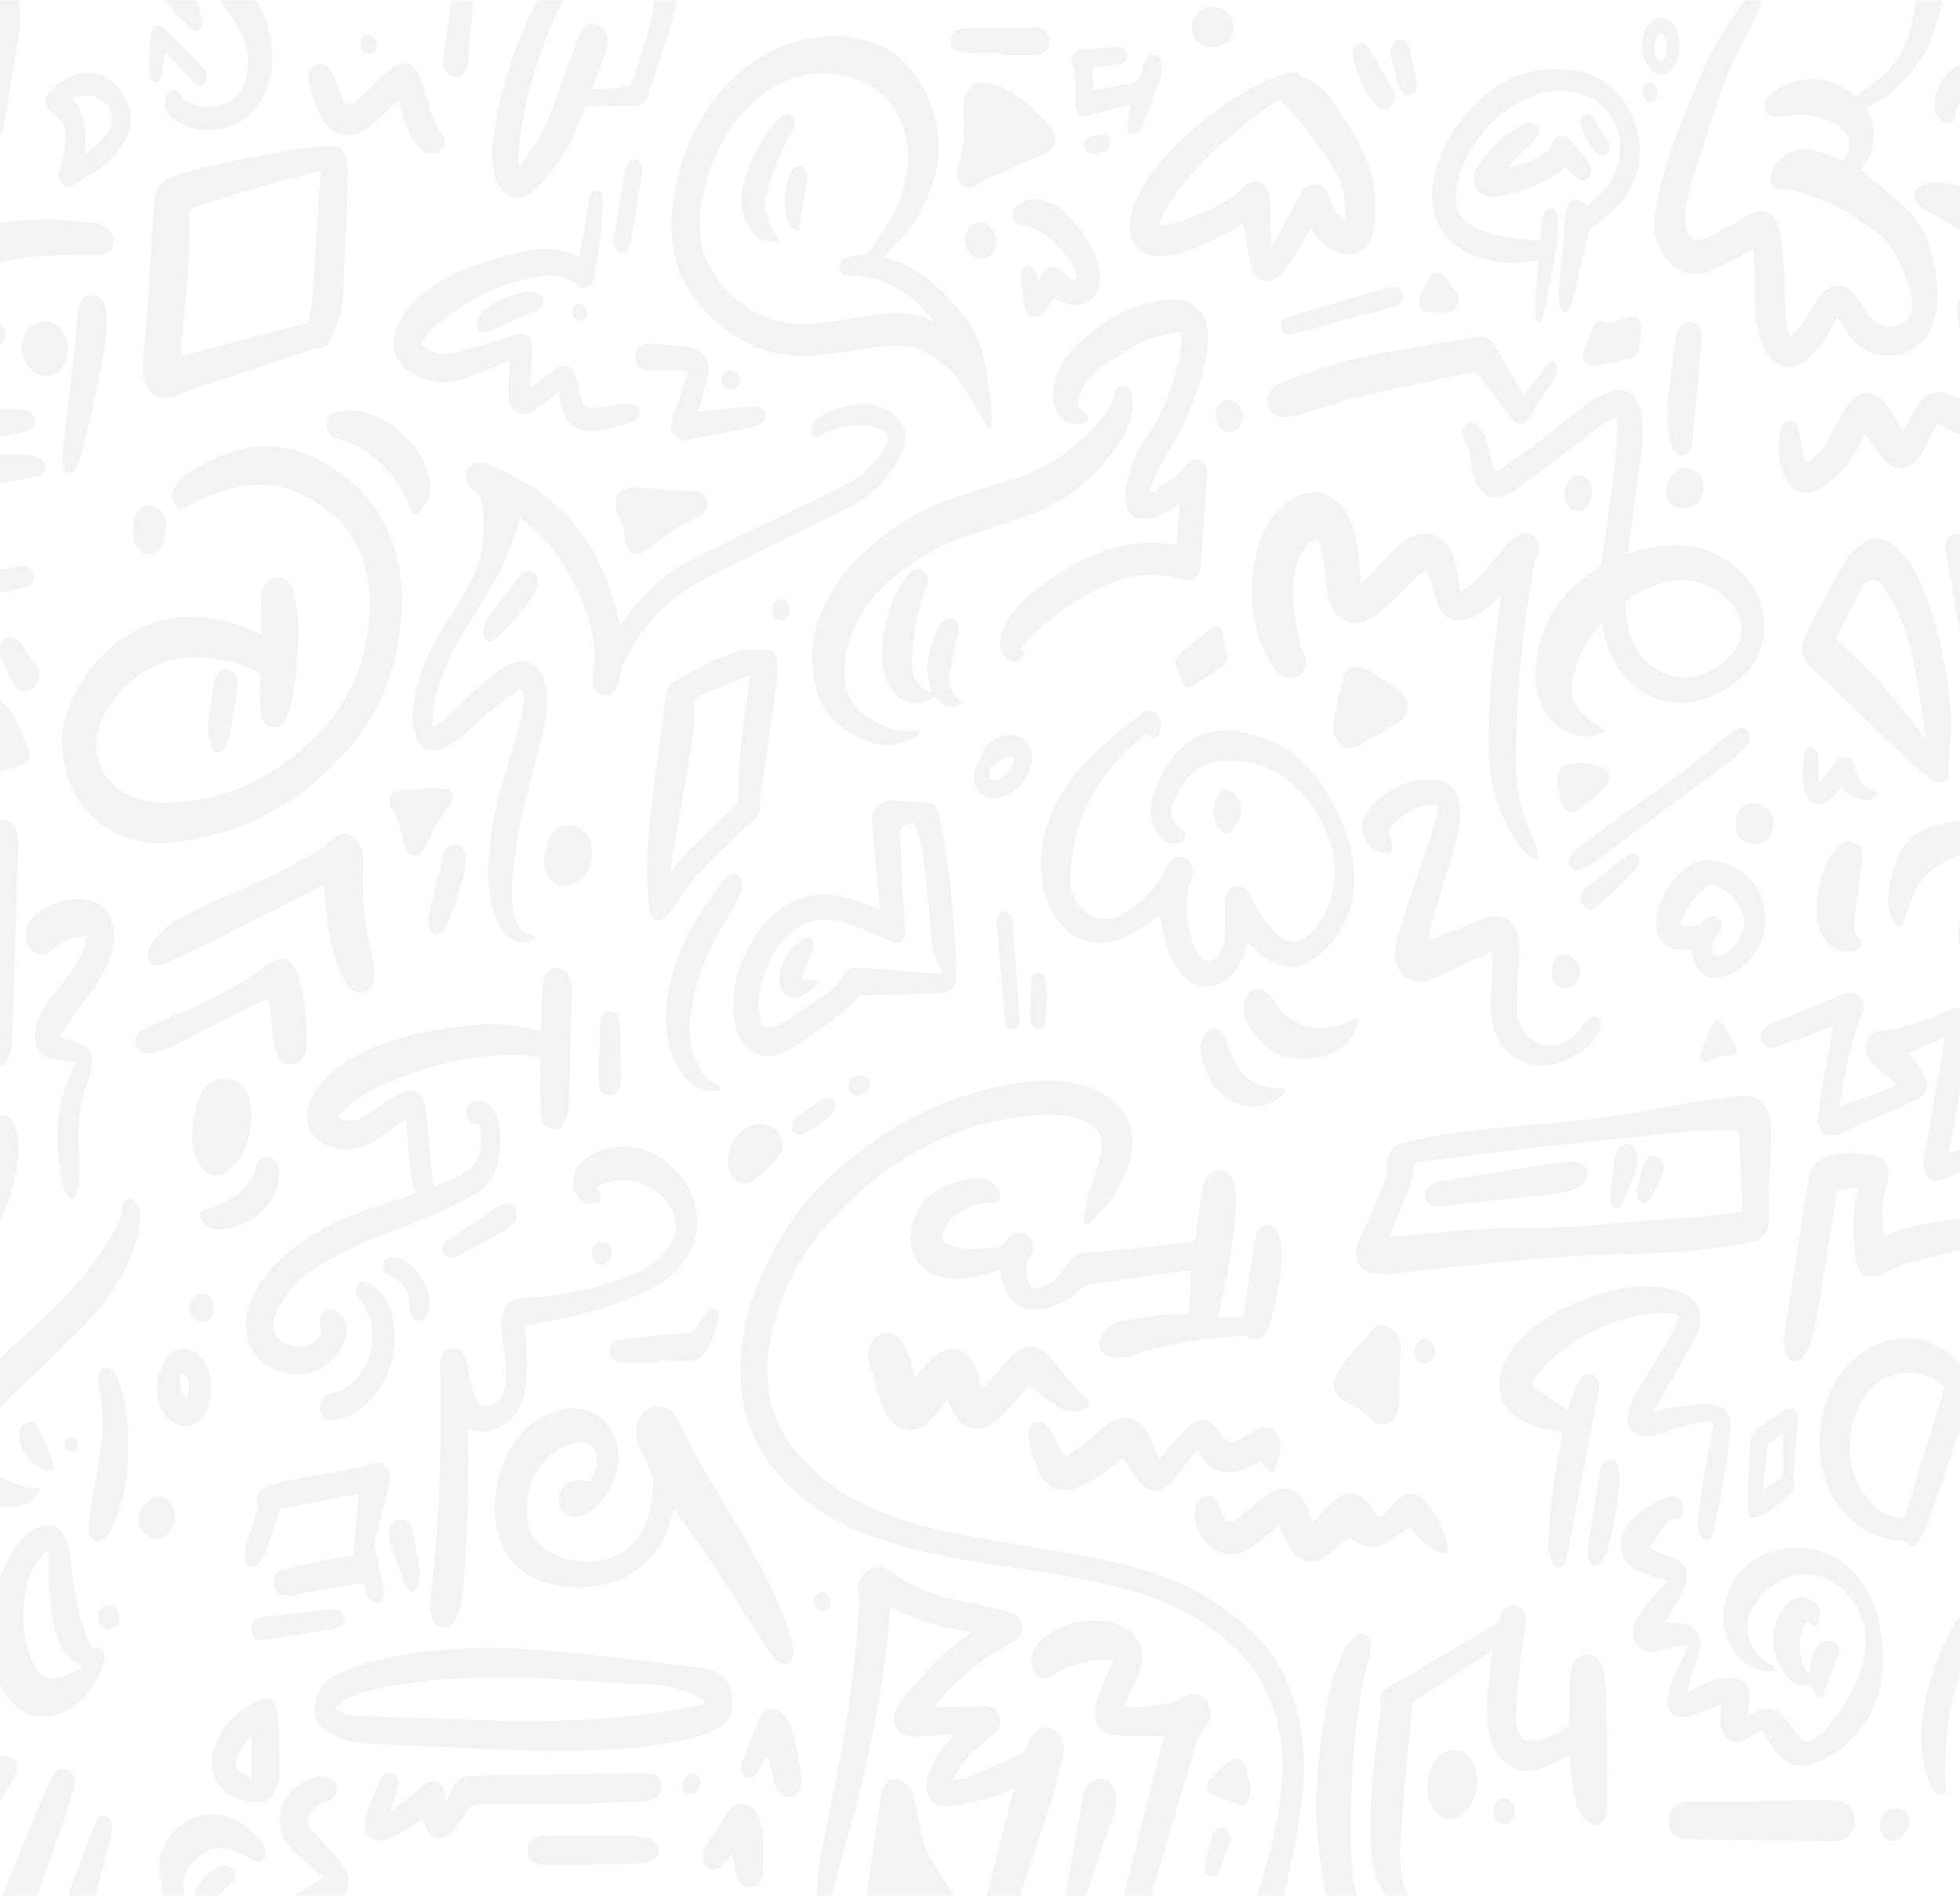 <svg xmlns="http://www.w3.org/2000/svg" width="486" height="470" fill="none" xmlns:v="https://vecta.io/nano"><g opacity=".06" clip-path="url(#A)" fill="#31353a"><path d="M311.725 470c2.84-9.278 5.512-18.63 6.173-28.523.57-8.595-.918-16.717-4.903-24.113-1.65-3.06-3.658-5.746-6.028-8.085-7.485-7.407-16.195-11.854-25.638-14.661-9.583-2.85-19.351-4.337-29.134-5.799-11.247-1.682-22.494-3.401-33.439-7.044-6.431-2.139-12.595-4.983-18.248-9.199a46.39 46.39 0 0 1-10.741-11.271c-4.622-6.818-6.399-14.608-6.155-23.156.222-7.791 2.153-15.029 5.16-21.921 4.437-10.172 10.488-18.814 18.321-25.706 12.631-11.113 26.664-18.577 42.362-21.531 6.481-1.22 13.015-1.788 19.455.178 2.348.715 4.695 1.856 6.743 3.359 4.559 3.344 6.124 8.837 4.582 14.851-1.497 5.83-4.645 10.356-8.457 14.351-.489.51-.959 1.067-1.511 1.467-.334.241-.864.41-1.194.268-.248-.106-.506-.799-.447-1.167.289-1.819.565-3.659 1.067-5.404.9-3.118 2.121-6.119 2.921-9.268 1.47-5.809.235-8.269-4.78-10.067-3.347-1.198-6.797-1.398-10.252-1.156-20.347 1.424-37.722 10.813-52.339 27.056-6.72 7.465-11.496 16.544-13.915 27.11-1.104 4.815-1.276 9.704-.647 14.629.538 4.222 2.107 7.896 4.292 11.271 4.197 6.482 9.664 11.118 15.865 14.661 7.887 4.51 16.312 7.107 24.918 8.784 10.813 2.113 21.69 3.817 32.53 5.751 9.158 1.635 18.181 3.911 26.773 8.064 5.5 2.655 10.547 6.224 15.173 10.572 7.928 7.448 11.863 17.331 12.862 28.954.755 8.789-.692 17.316-2.347 25.811-.633 3.254-1.452 6.466-2.18 9.699-.09.404-.122.83-.181 1.246l-6.661-.011zm-109.232 0c.195-2.644.15-5.351.629-7.922l5.119-25.948c2.361-12.994 4.148-26.094 4.839-39.373.028-.547-.144-1.104-.203-1.661-.068-.652-.244-1.335-.145-1.961.516-3.27 4.369-5.588 6.942-4.19.968.521 1.891 1.157 2.809 1.788 5.368 3.706 11.315 5.267 17.375 6.476 3.6.72 7.168 1.645 10.745 2.523 1.737.426 2.705 1.567 2.886 3.239.176 1.608-.566 3.048-2.112 3.995l-4.387 2.607c-5.649 3.291-10.506 7.801-14.92 13-.135.158-.244.347-.538.762h1.366l10.474-.326c.574-.015 1.153-.026 1.723.058 1.316.195 2.343.91 2.781 2.445.434 1.524.037 2.865-.94 3.906-.814.867-1.732 1.608-2.637 2.344-2.605 2.119-5.011 4.489-6.933 7.459-.384.594-.714 1.241-1.298 2.271 1.633-.336 2.958-.389 4.147-.888 4.084-1.724 8.127-3.575 12.166-5.446 1.257-.584 2.234-1.588 2.632-3.196.099-.405.321-.773.524-1.13 1.285-2.282 3.551-3.165 5.586-2.198 1.976.941 3.111 3.375 2.532 6.014-.85 3.88-1.696 7.78-2.872 11.533-2.333 7.444-4.893 14.793-7.349 22.184-.176.526-.257 1.088-.384 1.635h-8.385l6.734-26.531c-2.288.846-4.631 1.919-7.059 2.555-3.148.825-6.354 1.713-9.552 1.834-4.224.158-6.1-3.506-4.518-8.074 1.122-3.244 2.917-5.961 5.038-8.4.362-.421.828-.721 1.244-1.078l-.298-.478c-1.66.178-3.32.42-4.984.515-1.963.11-3.957.32-5.893.063-3.351-.447-4.681-4.064-2.849-7.333.244-.437.506-.878.814-1.257 4.988-6.098 10.085-12.048 16.394-16.364.289-.2.556-.447 1.117-.899-7.164-1.146-13.934-2.529-20.193-6.287-.185 2.844-.244 5.461-.538 8.037-1.615 14.083-4.351 27.888-7.887 41.471l-6.029 22.221-3.713.005zm141.043 0c-2.235-3.317-3.153-7.191-3.487-11.297-.588-7.27-.032-14.509.633-21.721.407-4.458 1.112-8.873 1.664-13.315.059-.453.027-.941-.041-1.399-.275-1.724.073-2.823 1.38-3.595l26.578-15.687c.864-.504 1.438-1.035 1.764-2.139.665-2.245 2.193-3.296 3.858-2.876 1.795.458 2.74 2.308 2.392 4.921-.393 2.922-.977 5.814-1.293 8.747-.466 4.353-.823 8.726-1.108 13.1-.082 1.256.126 2.581.411 3.811.502 2.155 1.755 3.191 3.654 3.044 3.143-.252 5.943-1.777 8.665-3.47.303-.189.466-.951.475-1.456l.1-8.879c.027-1.235.104-2.491.339-3.69.457-2.334 2.03-3.837 3.894-3.911 1.872-.073 3.586 1.283 4.056 3.643.457 2.313.778 4.71.814 7.076l.141 24.628c.004 1.193.013 2.392-.068 3.58-.195 2.986-2.474 4.279-4.609 2.591-1.781-1.408-2.867-3.501-3.319-5.856-.538-2.781-.755-5.64-1.094-8.468-.077-.647-.082-1.299-.132-2.166-.56.294-.945.536-1.352.704-2.352.983-4.649 2.25-7.068 2.865-4.749 1.214-9.054-1.635-10.922-6.886-1.176-3.302-1.389-6.776-1.095-10.277.308-3.654.76-7.297 1.149-10.94l.167-1.477-3.183 1.987-16.105 10.514c-.267.173-.547.594-.579.935l-2.107 22.347c-.317 3.559-.602 7.134-.76 10.703-.217 4.905-.416 9.841 1.854 14.325l-5.666-.016zm-64.853 0l6.78-27.225 3.229-12.364h-1.443c-3.645-.053-7.326.231-10.926-.252-4.143-.558-5.735-3.89-4.374-8.511.688-2.329 1.769-4.505 2.678-6.75l1.347-3.217c-.94-.079-1.659-.252-2.365-.184-4.359.426-8.66 1.083-12.486 3.89-1.542 1.13-2.985 1.025-4.125-.105-1.307-1.298-1.578-2.996-1.099-4.821.692-2.644 2.393-4.315 4.396-5.545 4.337-2.655 9.004-3.559 13.852-3.007 1.371.157 2.759.615 4.034 1.219 4.744 2.25 6.282 6.808 4.12 12.196-.832 2.071-1.876 4.027-2.822 6.04l-.85 1.814c1.732 0 3.274.1 4.803-.027 2.003-.163 4.02-.373 5.992-.804 1.384-.3 2.741-.894 4.043-1.54 1.515-.752 3.003-1.025 4.523-.195 2.483 1.357 3.048 5.026.999 7.307-1.275 1.425-2.03 3.081-2.582 4.947l-10.537 35.615c-.145.483-.19 1.009-.281 1.514l-6.906.005zM-50 334.459l2.546-1.704 24.869-18.572c3.912-2.954 7.2-6.76 10.402-10.697 4.902-6.03 7.584-13.179 8.48-21.327.099-.894.235-1.803.493-2.65.538-1.761 1.596-2.891 3.261-3.017 1.651-.126 3.016.725 3.582 2.444.588 1.793 1.045 3.78 1.013 5.672-.045 2.592-.425 5.231-.981 7.749-1.284 5.804-3.622 11.039-6.901 15.686-3.767 5.341-7.91 10.235-12.839 14.136l-15.661 12.19L-50 348.216v-13.757zM328.987 470c-4.152-17.153-2.822-34.222.773-51.196.678-3.196 2.017-6.24 3.288-9.22.597-1.399 1.669-2.582 2.682-3.67.859-.92 2.008-1.172 3.084-.383 1.04.757 1.198 2.002.999 3.296-.167 1.077-.402 2.144-.669 3.196-2.487 9.867-3.423 20.012-3.93 30.226-.398 8.012-.588 16.028.448 24.003.163 1.267.479 2.502.728 3.753l-7.403-.005zm-114.165 0l3.432-23.55c.145-.978.344-1.977.674-2.886.755-2.087 2.415-2.939 4.238-2.198 1.854.757 3.107 2.134 3.559 4.5.678 3.585 1.438 7.149 2.293 10.682.339 1.393.873 2.791 1.578 3.984 1.624 2.75 3.415 5.368 5.124 8.049.29.452.534.946.796 1.419h-21.694zm-142.028 0l7.06-4.326.33-.558c-.393-.247-.823-.441-1.18-.746l-5.816-5.047c-5.305-4.767-5.156-12.137.461-16.422 1.601-1.219 3.532-2.034 5.409-2.539 1.013-.273 2.343.274 3.329.889 1.049.651 1.302 2.05.927 3.411-.33 1.199-1.058 1.703-2.193 1.893-2.198.373-3.812 1.961-4.839 4.189-.244.531-.027 1.651.33 2.177.674.993 1.624 1.729 2.419 2.623 2.031 2.276 4.165 4.458 6.024 6.913 1.723 2.281 1.777 4.936.317 7.538L72.794 470zm-32.3 0l-.841-4.6c-.683-5.125.981-9.22 4.446-12.253 4.369-3.827 9.267-4.3 14.223-1.945 2.112 1.004 3.989 2.765 5.82 4.41.751.673 1.212 1.898 1.605 2.965.362.978.131 2.008-.647 2.697-.733.652-1.425.236-2.175-.142-1.945-.978-3.88-2.119-5.924-2.671-4.12-1.109-8.584 1.351-10.795 5.557-.999 1.903-.746 3.942-.529 5.982h-5.183zM.548 470l10.053-24.56 2.243-4.768c1.022-1.971 2.573-2.644 4.038-1.876 1.407.735 2.067 2.523 1.429 4.641a304.11 304.11 0 0 1-3.876 11.907l-5.26 14.651L.548 470zm263.587 0l2.93-15.939 1.244-7.738c.185-1.009.484-2.039.918-2.933.868-1.782 2.546-2.623 4.188-2.281 1.709.357 3.107 1.85 3.292 3.926.118 1.341.072 2.839-.33 4.074L269.308 470h-5.173zm-247.311 0l6.146-16.501.665-1.682c.452-1.183 1.212-1.814 2.334-1.604s1.728 1.11 1.773 2.376c.036.983.023 2.03-.213 2.96l-3.424 12.811-.38 1.635-6.901.005zm31.314 0c1.185-3.806 3.46-6.298 6.806-7.359 1.37-.437 2.655.32 3.125 1.587.357.962.321 1.777-.529 2.492-1.208 1.014-2.325 2.181-3.482 3.28h-5.92zm16.624-312.685v-1.793l-.081-7.59c.081-2.566 1.492-4.374 3.433-4.758 1.918-.378 3.858.804 4.595 3.17.538 1.724.832 3.596 1 5.43.692 7.633-.072 15.161-1.497 22.61-.253 1.324-.773 2.623-1.357 3.816-.715 1.467-1.872 2.313-3.392 2.061-1.506-.253-2.596-1.409-2.763-3.049a54 54 0 0 1-.186-8.243c.086-1.556-.19-2.276-1.461-2.828-5.427-2.355-10.994-3.632-16.787-3.07-8.556.831-15.29 5.478-20.152 13.663-4.332 7.291-2.198 16.07 4.758 19.865 3.69 2.013 7.647 2.613 11.668 2.402 12.396-.652 23.589-5.356 33.376-14.177 6.359-5.73 11.514-12.701 13.943-21.874 1.61-6.082 2.451-12.316 1.42-18.656-1.207-7.46-4.4-13.489-9.936-17.731-7.638-5.856-15.86-7.886-24.801-5.189a107.87 107.87 0 0 0-7.788 2.702c-.841.326-1.515 1.188-2.334 1.64-.547.3-1.262.526-1.818.379-1.434-.379-2.279-2.271-1.813-3.969a6.8 6.8 0 0 1 1.067-2.224c.611-.82 1.307-1.64 2.108-2.171 10.316-6.849 20.993-9.746 32.489-4.005 8.995 4.494 15.878 11.375 19.37 22.315 2.542 7.964 2.207 15.991.76 24.128-2.252 12.643-8.461 22.384-16.778 30.385-11.347 10.913-24.57 16.748-39.196 18.288-4.676.494-9.303-.068-13.676-2.182-7.742-3.737-12.229-10.539-13.463-20.138-.552-4.285.402-8.348 2.04-12.196 6.214-14.577 19.664-23.056 33.552-21.174 4.473.604 8.837 1.676 12.948 3.9.185.105.389.142.755.263zm389.777 97.072l-6.417 2.534-7.928 2.644c-1.628.505-2.953-.205-3.387-1.656-.462-1.545.212-3.122 1.84-3.811l17.977-7.486c.724-.299 1.52-.457 2.293-.494 2.524-.11 3.935 2.418 2.849 5.052-2.967 7.175-4.197 14.934-5.608 22.63-.022.127.018.269.05.631 4.522-2.265 9.538-2.612 13.961-5.814-1.398-1.13-2.696-2.118-3.935-3.201-.945-.825-1.985-1.614-2.691-2.681-1.949-2.949-.574-6.724 2.605-7.144 5.626-.752 11.094-2.161 16.299-4.815.561-.284 1.163-.468 1.76-.647 2.559-.746 4.404.825 4.246 3.922-.14 2.702-.588 5.393-1.04 8.058l-4.143 23.861 13.559-4.342-4.233-11.166c-.199-.525-.43-1.04-.575-1.582-.624-2.302.358-4.316 2.406-4.694 3.324-.621 6.671-1.083 10.004-1.661 1.42-.247 2.822-.636 4.233-.947 1.872-.415 3.184.458 3.586 2.629.226 1.235.303 2.581.15 3.827l-3.795 29.317c-.23 1.74-.524 3.469-.782 5.204s-1.248 2.881-3.039 3.249c-2.587.536-5.21.857-7.783 1.472l-24.11 5.924c-1.546.394-3.016 1.22-4.509 1.882-.687.305-1.334.752-2.026 1.046-3.197 1.372-5.752-.231-6.272-4.158-.688-5.215-.801-10.461.226-15.66l.375-1.961c-1.682.253-3.22.405-4.717.773-.285.068-.515.967-.606 1.519l-4.821 29.985c-.407 2.418-1.135 4.784-1.904 7.086-.37 1.115-1.067 2.171-1.822 3.002-1.312 1.445-3.157 1.088-3.885-.841-.457-1.209-.719-2.713-.57-4.001.462-3.921 1.167-7.801 1.769-11.701l4.187-27.357c.425-2.922 1.737-4.684 4.057-5.73 3.179-1.435 6.454-1.203 9.737-.967 1.063.079 2.125.273 3.166.552 2.496.668 3.559 2.844 2.894 5.73-.425 1.845-.873 3.685-1.194 5.551-.484 2.797-.298 5.588.19 8.337.154.043.249.106.312.074 6.06-2.917 12.55-3.233 18.926-4.289 5.206-.863 10.389-1.877 15.571-2.913.403-.079.946-.767 1.022-1.261.462-2.955.81-5.935 1.185-8.911l2.528-20.123c.055-.42.077-.841.145-1.593l-8.896 2.214c.15.699.204 1.172.344 1.603l3.342 9.988c.52 1.503.14 2.844-1.234 3.49-1.484.7-2.999 1.304-4.505 1.94l-13.079 5.509c-1.574.668-3.166 1.351-4.671-.073-1.556-1.472-1.289-3.459-.95-5.425l4.78-27.651c.077-.452.118-.91.195-1.514l-8.855 3.548c.673.883 1.352 1.64 1.894 2.513.814 1.309 1.701 2.607 2.257 4.064.819 2.139.023 4.194-1.84 5.03l-13.125 5.777c-1.917.847-3.835 1.698-5.721 2.639-3.717 1.867-6.566-.383-5.915-5.02.909-6.492 2.153-12.926 3.261-19.382.086-.594.217-1.188.402-2.134zM443.961 83.504c1.045-1.062 1.986-1.819 2.7-2.797.737-1.009 1.194-2.281 1.881-3.354 1.027-1.598 1.986-3.322 3.257-4.631 2.641-2.728 5.662-2.534 8.136.4 1.112 1.319 2.053 2.854 2.957 4.389 1.257 2.129 2.976 3.186 5.138 3.49 3.916.552 7.168-3.175 5.956-7.491-1.778-6.335-3.912-12.396-9.271-16.328-4.957-3.633-9.968-6.797-15.666-8.437-1.352-.389-2.632-1.114-3.984-1.488-1.081-.3-2.239-.499-3.338-.4-1.863.174-3.107-1.072-2.677-3.212a7.41 7.41 0 0 1 1.424-3.075c2.773-3.454 6.287-4.153 10.081-3.128 1.913.515 3.767 1.335 5.612 2.139.796.347 1.172.152 1.561-.668 1.221-2.555 1.058-4.962-.887-6.829-1.135-1.088-2.569-1.882-3.975-2.45-3.491-1.419-7.1-1.335-10.727-.794-.882.131-1.823.158-2.682-.063-1.741-.452-2.424-2.366-1.438-4.095.502-.878 1.257-1.682 2.057-2.176 6.531-4.069 13.002-3.795 19.329.636.719.505 1.194.536 1.855-.005a41.12 41.12 0 0 1 3.201-2.418c5.744-3.858 8.819-9.793 9.986-17.227l.276-1.687.267-1.703h6.562c-2.216 12.779-8.38 21.642-18.823 26.563 2.945 5.598 2.375 10.677-1.288 15.466.343.258.655.457.94.704 3.695 3.18 7.557 6.13 11.03 9.609 4.143 4.153 5.749 10.046 6.698 16.07.407 2.581.403 5.346.104 7.959-.959 8.374-7.403 12.758-14.123 11.507-3.37-.626-6.106-2.444-8.127-5.656l-2.307-3.695c-.52.809-.972 1.446-1.356 2.139-.778 1.404-1.357 3.012-2.321 4.211-1.406 1.761-2.921 3.543-4.671 4.763-3.591 2.497-7.195 1.314-9.52-2.739-1.845-3.217-2.424-6.86-2.546-10.624l-.244-11.455c-.023-.946-.154-1.887-.254-3.044-.538.242-.949.399-1.338.61-2.243 1.193-4.45 2.476-6.725 3.569-1.434.689-2.931 1.335-4.455 1.609-8.606 1.567-13.024-7.959-11.925-14.425.863-5.078 2.102-10.13 3.712-14.956 2.076-6.219 4.627-12.233 7.092-18.273 2.781-6.813 6.408-12.995 10.646-18.704.678-.915 1.329-1.425 2.392-1.283.805.105 1.628.021 2.65.021-.312 1.036-.479 1.929-.832 2.707-.9 1.982-1.836 3.948-2.849 5.856-3.098 5.83-5.748 11.912-7.838 18.309l-6.073 19.056c-.661 2.187-.982 4.542-1.267 6.85-.149 1.235-.076 2.602.227 3.795.655 2.607 2.026 3.385 4.26 2.623.904-.31 1.786-.726 2.636-1.193 2.678-1.456 5.373-2.886 8.001-4.463 4.074-2.45 7.353-1.64 8.38 4.694.814 5.01 1.203 9.993 1.085 15.082-.059 2.592.371 5.204.66 7.796.05.662.407 1.288.778 2.339zM107.73 180.045c1.185-.835 2.451-1.545 3.532-2.533l6.218-6.093c2.755-2.749 5.64-5.267 9.081-6.765 1.791-.784 3.596-1.036 5.382.005 2.044 1.193 3.017 3.285 3.492 5.761.669 3.47.14 6.881-.643 10.193-1.533 6.487-3.297 12.9-4.884 19.372-1.547 6.308-2.56 12.747-2.917 19.292-.122 2.26.009 4.589.344 6.823.429 2.886 1.917 4.91 4.445 5.725.358.116.683.352 1.004.731-1.239.93-2.555 1.24-3.934.972-2.555-.489-4.296-2.292-5.436-4.894-1.633-3.732-2.298-7.759-2.316-11.912-.027-7.622 1.258-14.997 3.324-22.199l3.908-13.127c.637-2.307.995-4.715 1.465-7.086.072-.368.077-.762.077-1.14-.014-2.361-.47-2.802-2.18-1.598-2.483 1.75-4.866 3.711-7.218 5.693-2.293 1.934-4.4 4.168-6.761 5.971-1.515 1.157-3.279 2.014-5.033 2.566-2.777.872-4.93-.689-5.848-3.88-.85-2.954-.61-5.945-.072-8.915 1.081-5.993 3.5-11.303 6.413-16.312 2.32-3.995 4.952-7.749 7.222-11.781 3.297-5.845 4.03-12.395 3.288-19.219-.181-1.655-.746-2.98-2.157-3.879-1.737-1.104-2.302-3.096-1.705-4.852.606-1.793 2.238-2.65 4.228-2.213.204.042.407.084.602.163 11.785 4.815 22.033 11.959 28.22 25.222 2.026 4.347 3.487 8.952 4.558 13.731.073.315.163.625.376 1.445.303-.583.438-.92.633-1.198 4.948-6.966 10.836-12.49 18.063-15.97l33.914-16.344c3.966-1.908 7.878-3.916 10.858-7.675.914-1.151 1.759-2.407 2.456-3.743.868-1.666.588-2.986-.945-3.769-1.321-.678-2.818-1.214-4.238-1.219-3.835-.011-7.611.557-11.116 2.644-.498.299-1.438.384-1.782.037-.366-.368-.538-1.504-.321-2.051.371-.946.968-2.034 1.718-2.47 5.102-2.934 10.425-4.342 16.069-2.35.886.315 1.745.867 2.51 1.488 2.885 2.339 3.853 5.982 2.116 9.53-1.257 2.571-2.962 4.915-4.739 7.06-2.565 3.102-5.803 5.168-9.181 6.85l-26.773 13.189c-3.55 1.761-7.118 3.491-10.578 5.483-7.363 4.237-13.206 10.461-17.353 18.735-.646 1.293-.963 2.818-1.42 4.237-.298.936-.475 1.945-.886 2.802-.697 1.456-2.04 2.082-3.36 1.75-1.321-.325-2.343-1.529-2.474-3.175-.082-1.03 0-2.102.145-3.127.506-3.554.303-7.013-.652-10.461-2.473-8.969-6.476-16.801-12.635-23.009-1.534-1.546-3.252-2.839-4.93-4.285-2.415 10.23-7.616 18.299-12.676 26.452-3.722 5.998-7.06 12.228-8.512 19.54-.352 1.766-.37 3.622-.538 5.436.186.136.371.241.552.346zM219.163 63.581l1.638.615c7.118 2.339 12.798 7.328 17.737 13.457 3.966 4.926 5.951 10.997 6.476 17.726.099 1.267.633 2.486.728 3.753.154 2.06.136 4.147.136 6.218 0 .358-.254.715-.426 1.173-.271-.242-.429-.321-.511-.463l-5.309-8.937c-5.133-8.421-12.03-12.443-20.984-11.213-5.382.736-10.75 1.703-16.15 2.224-11.283 1.083-21.025-3.28-28.993-12.432-6.088-6.997-7.964-15.897-6.639-25.595 1.185-8.679 4.196-16.601 8.809-23.545 7.775-11.696 23.522-21.5 40.666-16.028 11.343 3.617 19.334 19.529 15.341 33.58-1.647 5.798-4.337 10.782-8.204 14.908l-4.315 4.558zm12.514 16.259c-2.456-2.87-4.83-5.767-7.973-7.617-4.206-2.476-8.566-4.106-13.35-3.906-1.054.042-1.968-.415-2.198-1.803-.19-1.151.416-2.197 1.673-2.602 1.176-.384 2.406-.673 3.623-.747 1.171-.074 2.084-.547 2.754-1.588L221 53.956c1.989-3.291 3.197-6.971 3.821-10.924 1.569-9.983-2.908-19.403-10.709-22.73-14.187-6.051-26.633 1.624-33.466 12.243-3.329 5.178-5.445 11.102-6.648 17.426-1.316 6.892-.322 13.421 3.595 18.756 5.033 6.85 11.555 10.897 19.447 11.554 4.635.389 9.167-.605 13.725-1.298 6.992-1.072 14.011-2.755 20.912.857zM107.712 294.207c3.215-1.356 6.449-2.428 9.126-4.783.909-.799 1.597-2.192 1.99-3.48.71-2.334.529-4.784.045-7.118-.57-.084-1.081-.063-1.519-.247-1.086-.457-1.836-1.346-1.85-2.744-.014-1.351.71-2.187 1.746-2.671 2.193-1.025 4.545.179 5.648 3.018 1.298 3.333 1.38 6.844.864 10.392-.597 4.122-2.451 7.386-5.63 9.247-3.618 2.119-7.354 4.016-11.157 5.63-5.631 2.392-11.429 4.248-17.032 6.713-4.133 1.819-8.14 4.085-12.075 6.44-3.595 2.15-6.485 5.372-8.66 9.362-2.79 5.115-1.402 8.695 3.745 9.736 2.415.489 4.617-.021 6.259-2.287.339-.468.479-1.409.339-2.019-.457-2.002-.244-3.39.873-4.231 1.108-.836 2.682-.61 3.885.562 1.868 1.824 2.279 4.752.846 7.381-3.016 5.53-7.353 8.232-13.011 7.538-1.768-.216-3.577-.789-5.196-1.64-5.124-2.697-7.295-9.194-5.178-15.24 1.936-5.535 5.409-9.656 9.484-13.094 5.608-4.731 11.885-7.922 18.474-10.293l11.926-4.116c.461-.158.918-.342 1.356-.51-1.913-5.872-1.569-12.043-2.496-18.189-.687.452-1.257.794-1.8 1.183-1.814 1.309-3.573 2.728-5.436 3.932-3.564 2.308-7.358 2.886-11.32 1.677-5.594-1.714-7.439-7.375-4.215-12.968 1.918-3.328 4.572-5.725 7.494-7.744 4.717-3.259 9.9-5.104 15.2-6.518 6.137-1.64 12.342-2.77 18.637-3.133 4.658-.268 9.276.152 13.839 1.309.353.089.705.152 1.189.252l.285-7.643c.064-1.477.091-2.965.303-4.416.33-2.218 1.755-3.596 3.464-3.569 1.742.031 3.13 1.556 3.438 3.806.085.609.171 1.235.158 1.85l-.66 28.907c-.046 1.372-.706 2.828-1.366 4.037-.67 1.23-1.854 1.735-3.143 1.409-1.298-.326-2.076-1.351-2.366-2.807a17.2 17.2 0 0 1-.321-3.117l.036-10.456c.028-1.167-.271-1.514-1.27-1.635-8.873-1.099-17.566.231-26.127 2.812-4.323 1.304-8.579 2.965-12.776 4.737-3.215 1.356-6.092 3.532-8.706 6.14-.425.426-.941.725-1.307 1.246 2.044 1.251 3.907 1.277 5.689.352 1.565-.815 3.025-1.903 4.536-2.865 1.836-1.162 3.604-2.513 5.531-3.428 3.111-1.482 5.463-.068 6.051 3.785.579 3.796.742 7.675 1.099 11.513l.656 6.529c.045.457.239.888.407 1.466zm290.437-113.021c-2.786 1.593-5.31 1.719-7.869.957-5.767-1.724-9.421-7.207-9.525-14.44-.108-7.607 2.384-14.041 6.892-19.472 2.474-2.98 5.36-5.33 8.471-7.333.461-.294.945-.978 1.031-1.556l2.926-21.201c.489-3.963.724-7.969 1.022-11.964.059-.778-.113-1.577-.208-2.77-1.429.73-2.74 1.177-3.848 2.002l-12.243 9.358-9.23 6.828c-.963.678-2.107 1.083-3.215 1.398-3.116.884-5.604-.552-6.667-4.084-.701-2.324-.954-4.821-1.492-7.218-.199-.883-.529-1.771-.977-2.512-.633-1.047-.895-2.035-.276-3.165.57-1.041 1.845-1.598 2.822-.899.9.641 1.805 1.582 2.275 2.644.701 1.588 1.036 3.401 1.506 5.126a42.21 42.21 0 0 1 .62 2.623c.239 1.172.814 1.524 1.7.914 2.79-1.908 5.622-3.737 8.321-5.803 4.559-3.485 8.964-7.254 13.577-10.645 1.872-1.377 4.043-2.408 6.2-3.023 3.586-1.03 6.219 1.162 6.96 5.362.683 3.853.335 7.728-.14 11.549l-2.94 21.637c-.067.505-.104 1.02-.167 1.693 1.606-.42 3.066-.841 4.536-1.172 4.229-.957 8.475-1.183 12.735-.237 4.88 1.088 9 3.817 12.437 7.943 6.069 7.291 5.413 17.915-1.524 24.061-3.541 3.138-7.498 5.414-11.921 6.208-9.574 1.719-20.125-4.684-22.382-17.91-.077-.457-.176-.904-.312-1.582-3.188 3.464-5.567 7.265-6.779 11.959-1.511 5.856-.905 8.053 3.283 11.696.914.794 1.958 1.388 2.944 2.066l1.457.962zm19.152-37.307c-4.273.063-8.294 1.503-12.084 3.821-2.795 1.709-2.252 1.12-1.953 4.358.37 4.053 1.284 7.875 3.952 10.835 7.087 7.874 16.765 5.819 22.676-1.393 2.654-3.239 2.397-8.117-.339-11.424-3.32-3.989-7.386-6.118-12.252-6.197zm21.952 138.779l-.633 11.087.046 7.296c.185 3.78-.828 5.935-4.012 6.755-3.392.873-6.879 1.314-10.343 1.761-12.513 1.614-25.122 1.136-37.663 2.061-11.107.82-22.182 2.134-33.276 3.243-2.822.284-5.64.699-8.466.904-1.547.111-3.134.079-4.658-.21-3.555-.683-4.979-3.858-3.424-7.617 1.497-3.611 3.166-7.123 4.735-10.692.633-1.446 1.294-2.892 1.773-4.411.357-1.13.597-2.376.62-3.574.063-3.275 1.09-5.32 3.844-5.919 5.562-1.21 11.157-2.387 16.783-3.028 10.261-1.178 20.577-1.719 30.825-2.976 8.244-1.009 16.425-2.702 24.643-4.053 3.333-.546 6.679-1.014 10.026-1.461 6.408-.857 9.162 1.997 9.185 9.483l-.005 1.351zm-7.131 17.742l-.887-18.425c-.05-1.341-.389-1.877-1.556-1.83-3.898.158-7.814.037-11.695.416l-39.264 4.126-26.705 3.349c-.85.105-1.248.368-1.393 1.493-.203 1.587-.579 3.196-1.135 4.663-1.366 3.627-2.876 7.175-4.323 10.76l-.674 1.703 1.777-.157 17.683-1.583c11.225-.799 22.49-.089 33.719-1.361 8.864-1.004 17.778-1.398 26.665-2.134 2.614-.216 5.21-.673 7.788-1.02zm-69.936-153.851c1.045-.625 2.044-1.009 2.809-1.724 1.492-1.404 2.907-2.933 4.255-4.526l4.278-5.336c1.14-1.156 2.578-2.018 4.003-2.66 1.216-.547 2.442.021 3.337 1.193.869 1.141 1.181 2.613.548 3.869-1.33 2.66-1.488 5.636-1.968 8.506-2.261 13.584-3.383 27.304-3.591 41.134-.108 7.155 1.045 13.952 4.044 20.271.809 1.708 1.442 3.522 1.325 5.872-.71-.284-1.353-.405-1.859-.778-.719-.531-1.42-1.168-1.985-1.909-4.591-6.04-7.449-12.952-8.019-21.095-.61-8.721.073-17.369.918-26.006.511-5.256 1.267-10.482 1.94-15.944l-1.008 1.015c-2.198 2.287-4.618 4.153-7.494 5.078-3.392 1.088-5.933-.278-7.317-4.042-.724-1.972-1.217-4.053-1.845-6.072-.566-1.824-1.031-2.061-2.429-1.015-.995.742-1.877 1.693-2.786 2.582-2.107 2.055-4.138 4.221-6.322 6.161-1.194 1.056-2.573 1.913-3.971 2.554-4.391 2.024-8.52-.347-9.719-5.656-.506-2.245-.511-4.631-.872-6.928-.322-2.056-.701-4.117-1.28-6.088-.443-1.514-.851-1.519-2.022-.599-2.234 1.756-3.473 4.258-4.043 7.27-.773 4.09-.565 8.18.127 12.233.502 2.933.977 5.871 2.261 8.579 1.126 2.381-.303 5.03-2.745 5.462-2.008.352-3.763-.447-4.903-2.292-1.352-2.192-2.713-4.495-3.527-6.992-2.293-7.023-2.542-14.277-.81-21.532 1.466-6.134 4.536-10.892 9.534-13.725 5.201-2.949 10.162-1.209 13.21 4.5 2.134 3.995 2.609 8.489 2.908 13.036l.235 3.748c1.009-.877 1.845-1.471 2.546-2.234 1.619-1.761 3.071-3.743 4.776-5.377 1.628-1.562 3.351-3.175 5.273-4.095 4.631-2.224 9.28.494 10.768 6.045.475 1.766.674 3.632 1.004 5.456.104.589.235 1.178.416 2.061zm-52.813 87.105l-1.117 3.559c-2.162 5.525-6.766 8.374-11.275 7.007-2.523-.767-4.341-2.633-5.716-5.125-1.827-3.307-2.827-6.976-3.437-10.813-.059-.363-.127-.72-.226-1.272-.48.341-.841.62-1.221.862-2.379 1.498-4.667 3.275-7.164 4.426-9.723 4.479-18.877-1.561-20.744-13.526-.833-5.325-.249-10.456 1.582-15.413 1.846-4.988 4.514-9.304 7.91-13.01 4.568-4.984 9.601-9.273 14.847-13.237 1.525-1.151 2.832-1.172 3.89-.2.977.899 1.379 2.807.945 4.474-.398 1.509-1.47 2.003-2.573 1.077-.511-.431-.855-.536-1.393-.11-10.004 7.859-16.774 18.147-18.14 32.508-.086.899-.081 1.808-.104 2.718-.194 8.237 6.702 11.686 11.379 9.756 1.678-.693 3.31-1.697 4.78-2.87 1.718-1.372 3.328-2.975 4.798-4.694 1.013-1.183 1.71-2.734 2.528-4.137.254-.431.403-.946.661-1.372 1.108-1.845 2.993-2.434 4.54-1.441 1.497.957 2.148 3.097 1.37 5.105-2.08 5.351-1.388 10.619.245 15.86.316 1.009.823 1.997 1.42 2.817 1.542 2.124 4.106 2.056 5.314-.331.737-1.456 1.135-3.28 1.266-4.983.199-2.555-.009-5.152.036-7.728.032-1.845.959-3.238 2.284-3.69 1.361-.463 2.759.1 3.704 1.54.298.452.529.962.778 1.456.475.952.823 2.019 1.424 2.839 1.511 2.055 2.967 4.247 4.753 5.935 2.822 2.67 5.929 2.276 8.566-.626 5.612-6.182 7.2-14.95 4.174-23.219-5.079-13.867-15.828-20.17-26.732-19.14-5.707.536-9.429 4.563-11.835 10.324-1.05 2.508-.484 4.279 1.501 5.925.068.058.14.1.204.163.705.678 1.763 1.203 1.343 2.57-.389 1.257-1.425 1.493-2.438 1.535-2.067.09-3.677-.899-4.753-2.944-1.533-2.907-1.895-6.055-.81-9.204 2.122-6.151 5.36-11.287 10.655-14.236 2.85-1.587 5.947-1.861 9.045-1.566 10.587 1.004 18.791 6.692 24.417 17.19 2.75 5.13 5.07 10.545 5.631 16.658.872 9.536-2.628 16.854-9.199 22.153-4.373 3.527-9.018 3.006-13.427-.274-1.271-.941-2.402-2.134-3.686-3.296zM167.236 374.069l-.624 1.897c-2.718 9.762-8.66 15.114-17.167 16.932a28.62 28.62 0 0 1-13.947-.467c-8.928-2.529-13.712-10.535-12.704-21.149 1.027-10.792 6.725-18.835 15.227-21.484 2.252-.699 4.523-.941 6.829-.368 6.241 1.54 9.832 8.427 8.005 15.576-1.18 4.61-3.645 8.127-7.408 10.193-1.099.599-2.446.83-3.672.799-1.583-.037-2.845-1.472-3.157-3.123-.357-1.882.181-3.427 1.511-4.515 1.542-1.262 3.288-1.772 5.146-1.199.688.216 1.14.074 1.42-.604.462-1.104 1.05-2.208 1.23-3.386.525-3.48-1.492-6.077-4.481-5.53-8.371 1.53-13.219 8.879-12.808 18.136.154 3.417 1.746 6.114 4.224 8.022 5.852 4.51 15.168 4.6 20.939-.016 1.375-1.098 2.591-2.697 3.455-4.363 1.909-3.664 2.614-7.812 2.673-12.07.014-.898-.298-1.871-.651-2.696-.882-2.045-1.967-3.98-2.809-6.051-1.492-3.685-.597-7.433 2.058-9.147 2.718-1.756 6.119-.72 7.806 2.913 6.141 13.241 14.481 24.806 21.088 37.696 2.51 4.899 4.943 9.809 6.535 15.213.393 1.346.737 2.755.832 4.164.177 2.523-1.782 3.969-3.613 2.612-1.108-.82-2.076-2.029-2.881-3.259l-13.762-21.301c-2.799-4.242-5.802-8.295-8.715-12.437-.154-.221-.276-.468-.579-.988zm134.77-47.548l5.517-.042c.33-.016.859-.557.918-.931l2.555-17.358c.371-2.686 1.38-4.268 3.035-4.41 1.669-.142 3.016 1.346 3.482 4.074.615 3.58.208 7.149-.425 10.661-.552 3.033-1.239 6.035-1.935 9.031-.222.951-.584 1.903-1.05 2.728-.981 1.746-2.582 2.14-4.224 1.314-.569-.289-1.257-.425-1.881-.389-9.343.505-18.565 1.919-27.601 4.874-1.573.515-3.355.667-4.965.394-2.745-.463-3.519-3.359-1.769-5.893 1.131-1.64 2.655-2.671 4.374-3.002 3.676-.709 7.38-1.277 11.089-1.719 1.859-.22 3.758-.037 5.648-.037l.516-10.765c-.443 0-.923-.058-1.389.01l-23.611 3.322c-.719.105-1.488.516-2.063 1.036-2.772 2.502-5.766 4.4-9.271 5.052-5.947 1.109-9.488-1.698-10.768-8.522l-.18-.998-1.782.447c-3.926 1.082-7.86 2.102-11.94 1.351-.244-.048-.488-.069-.732-.121-6.902-1.509-9.714-8.327-6.418-15.55 1.28-2.807 3.202-4.815 5.649-6.166 2.849-1.572 5.866-2.555 9.004-2.765 1.303-.09 2.718.247 3.935.814.823.384 1.601 1.383 2.03 2.329.737 1.635-.23 3.17-1.795 3.002-3.559-.384-6.671 1.014-9.439 3.38-1.071.915-1.926 2.334-2.568 3.717-.71 1.529-.326 2.412 1.108 2.975 1.393.547 2.844 1.146 4.287 1.204 2.736.115 5.481-.084 8.217-.289.502-.037 1.095-.605 1.425-1.12.796-1.23 1.709-2.187 3.035-2.518 1.401-.347 2.808.278 3.586 1.587.791 1.336.823 3.028-.104 4.416-1.19 1.782-1.122 3.711-.715 5.72.29 1.414 1.153 2.265 2.334 1.96 1.411-.362 2.93-.841 4.056-1.808 1.525-1.309 2.804-3.054 4.035-4.757.868-1.204 1.736-2.03 3.156-2.14l17.927-1.556c2.904-.289 5.784-.888 8.688-1.177 1.117-.111 1.411-.626 1.556-1.804.465-3.732 1.022-7.448 1.578-11.165a8.76 8.76 0 0 1 .561-2.034c.746-1.824 2.234-2.834 3.871-2.708 1.678.132 3.152 1.414 3.568 3.402.267 1.277.353 2.649.308 3.968-.326 9.352-1.823 18.483-4.048 27.462-.095.352-.181.71-.375 1.514zM121.342 433.644l-29.31-1.335c-2.37-.121-4.785-.353-7.069-1.036-1.737-.515-3.433-1.603-4.898-2.833-2.148-1.809-2.573-4.222-1.673-7.144.932-3.023 2.79-5.183 5.273-6.272 3.211-1.403 6.521-2.644 9.877-3.422 13.463-3.117 27.08-3.627 40.738-2.471 8.521.721 17.018 1.735 25.525 2.66l14.693 1.746c1.199.163 2.429.615 3.501 1.261 2.537 1.53 3.668 4.164 3.663 7.418-.009 3.133-1.538 5.162-3.885 6.392-3.437 1.803-7.086 2.676-10.799 3.322-15.16 2.65-30.396 2.376-45.637 1.714zm53.144-11.334l.059-.615c-.801-.51-1.565-1.14-2.415-1.503-3.835-1.619-7.729-2.576-11.881-2.686-8.706-.227-17.398-.989-26.099-1.415-13.291-.657-26.547-.178-39.684 2.392-3.008.589-5.947 1.751-8.86 2.85-.877.331-1.56 1.335-2.334 2.034l.14.526c.828.368 1.628.877 2.483 1.072 1.284.3 2.6.494 3.907.536l25.009.736c17.525.967 34.99.457 52.393-2.192 2.446-.363 4.852-1.141 7.281-1.735zm-203.24-16.622c1.397-4.678 3.586-8.668 6.033-12.532 3.984-6.287 9.461-9.762 15.797-11.623 1.189-.347 2.528-.205 3.772-.042.692.095 1.334.699 2.347 1.278-1.66 1.172-2.89 2.202-4.233 2.959-4.993 2.818-8.927 6.955-12.279 12.091-2.795 4.279-5.644 8.437-7.028 13.673-.344 1.303-1.216 1.635-2.401 1.698-3.586.184-5.653-2.256-7.467-5.341-3.966-6.761-4.92-14.115-3.356-22.016 1.551-7.832 4.984-14.498 9.461-20.485 4.486-6.004 9.556-11.313 14.861-16.297l24.467-22.683c6.802-6.334 12.857-13.489 17.583-22.068.864-1.566 1.669-3.122 1.506-5.167-.045-.589.588-1.593 1.094-1.803.574-.237 1.691-.069 1.985.41.678 1.109 1.379 2.513 1.388 3.801.014 2.002-.28 4.121-.895 5.992-2.148 6.529-5.287 12.306-9.624 17.285-6.508 7.464-13.753 13.904-20.749 20.69l-18.185 17.584c-4.73 4.737-8.629 10.346-11.722 16.675-3.328 6.813-4.423 14.104-3.392 21.831.118.894.344 1.767.552 2.639.131.494.326.968.484 1.451zM85.791 56.773l-.629 15.019c-.208 4.268-1.343 8.237-3.044 11.996-.715 1.577-1.592 2.965-3.437 2.539-.149-.032-.321.053-.479.105l-27.365 9.052c-1.696.563-3.365 1.251-5.047 1.877-.823.305-1.637.641-2.474.883-4.844 1.383-8.24-1.74-7.932-7.528.249-4.715.891-9.394 1.212-14.104l1.547-25.564c.235-4.663 1.601-6.308 5.508-7.57 8.941-2.875 18.099-4.305 27.212-6.04 3.478-.662 7.01-1.062 10.528-1.241 3.148-.163 4.577 1.614 4.771 5.262.059 1.093.091 2.197.059 3.291l-.375 12.022c-.014.005-.032.005-.054 0zm-41.01 31.394c.498-.074.859-.089 1.203-.179l30.029-7.927a1.04 1.04 0 0 0 .62-.683c.389-2.728.864-5.457 1.049-8.206l1.248-21.579c.145-2.355.452-4.694.697-7.133-.421.047-.706.042-.977.11l-13.938 3.664c-5.495 1.609-10.944 3.433-16.412 5.162-.809.258-1.339.631-1.321 1.845.163 10.582-.963 21.064-1.908 31.562l-.289 3.364zm280.271-31.493l-4.188 6.955c-.976 1.524-1.99 3.065-3.183 4.358-2.601 2.812-5.934 2.203-7.236-1.624-1.022-3.012-1.312-6.361-1.913-9.562-.077-.41-.086-.836-.145-1.461l-1.379.757c-5.052 2.897-10.126 5.782-15.693 7.07-1.778.41-3.7.499-5.491.216-4.147-.657-6.458-4.579-5.526-9.341.402-2.061 1.036-4.205 2.044-5.93 1.814-3.102 3.727-6.235 6.06-8.789 7.539-8.253 16.118-14.766 25.706-19.398 1.804-.873 3.753-1.372 5.657-1.929 1.072-.315 2.121-.095 2.976.867.195.221.48.378.746.468 2.709.899 4.948 2.728 6.626 5.241 2.636 3.953 5.3 7.938 7.494 12.222 2.907 5.677 3.975 11.991 3.229 18.614a16.51 16.51 0 0 1-.552 2.786c-1.022 3.501-3.591 5.336-6.73 4.778-3.174-.568-5.811-2.276-7.796-5.257-.195-.3-.398-.589-.706-1.041zm-9.795 3.943l.28.074c.289-.442.615-.852.868-1.32l5.816-10.96c.891-1.677 2.062-2.902 3.88-2.76 1.859.142 2.908 1.551 3.645 3.391.466 1.167.878 2.387 1.497 3.438.489.825 1.262 1.43 1.909 2.129l.393-.284c0-.994.037-1.982-.004-2.975-.177-4.095-1.465-7.685-3.641-10.892-3.586-5.299-7.389-10.356-11.749-14.829-.706-.725-1.158-.846-1.981-.284-7.177 4.905-13.925 10.477-19.994 17.116-2.939 3.217-5.621 6.697-7.729 10.724-.393.752-.705 1.561-1.175 2.618.786 0 1.316.084 1.818-.016 1.288-.263 2.605-.489 3.848-.946 5.64-2.092 11.189-4.374 15.901-8.816 2.365-2.229 5.287-.783 5.906 2.691.159.883.204 1.798.231 2.702l.082 5.299c.027 1.293.126 2.597.199 3.901zm-23.504 74.504l.769-10.267-1.411.941c-2.08 1.393-4.242 2.529-6.671 2.781-3.807.4-5.766-1.898-5.372-6.287.47-5.21 2.365-9.736 5.133-13.741 3.989-5.778 6.503-12.349 8.145-19.424.361-1.556.57-3.18.66-4.789.095-1.756-.344-2.245-1.823-1.892-2.727.647-5.58 1.072-8.095 2.355-3.74 1.908-7.285 4.368-10.799 6.818-2.108 1.467-3.664 3.68-4.559 6.413-.719 2.197-.452 2.965 1.194 4.31.479.389.755 1.115 1.126 1.683-.543.347-1.058.898-1.637 1.014-4.541.904-7.589-2.297-7.241-7.633.263-4.032 1.746-7.533 4.26-10.225 7.042-7.533 15.264-12.154 24.924-12.953.244-.021.493-.01.741-.01 5.351.021 8.62 3.69 8.453 9.935-.072 2.676-.592 5.409-1.28 7.98-1.963 7.344-4.821 14.167-8.918 20.296-1.565 2.339-2.61 5.157-3.849 7.786-.244.52-.316 1.151-.547 2.029.715-.237 1.262-.274 1.673-.573 1.9-1.399 3.786-2.828 5.622-4.332.696-.573 1.257-1.367 1.877-2.066 1.261-1.419 2.455-1.777 3.658-1.099 1.226.689 1.66 2.124 1.506 4.169l-1.528 21.401c-.195 3.085-1.918 4.799-4.473 3.963-6.838-2.239-13.473-1.23-19.899 1.798-6.585 3.102-12.613 7.375-18.049 12.727-.773.762-1.479 1.624-2.316 2.555l1.149.793c-.461 2.056-2.519 2.965-4.219 1.824-1.511-1.009-2.23-2.66-1.927-4.589.244-1.556.706-3.201 1.479-4.479 1.144-1.892 2.456-3.779 4.029-5.167 7.702-6.792 16.024-12.148 25.729-14.041 3.631-.71 7.267-.841 10.921-.226.462.089.946.142 1.565.221zM418.346 407.77l-2.686.457-4.695 1.178a6.62 6.62 0 0 1-2.08.121c-3.007-.331-4.739-3.417-3.69-6.708.375-1.183.977-2.339 1.691-3.285l4.78-5.778c.543-.625 1.212-1.104 1.823-1.65l-.307-.536c-1.072-.206-2.185-.263-3.207-.647-1.782-.668-3.645-1.272-5.237-2.376-3.12-2.166-3.704-6.156-1.669-9.667.231-.395.48-.778.756-1.131 2.772-3.48 6.29-5.482 10.157-6.665 2.044-.626 3.681 1.204 3.369 3.511-.221 1.64-1.167 2.366-2.546 1.982-.244-.068-.642-.131-.755.021l-5.074 7.039c1.212.62 2.039 1.114 2.908 1.472 1.121.463 2.306.72 3.409 1.225 2.75 1.256 3.7 3.737 2.551 6.912-.534 1.478-1.357 2.823-2.116 4.18-.851 1.514-1.773 2.975-2.822 4.72.642.037 1.058.026 1.474.09 1.42.205 2.885.236 4.237.704 2.366.82 3.492 3.144 2.899 5.924-.38 1.793-1.08 3.491-1.628 5.231l-1.637 5.309.271.242 1.502-.841c2.41-1.377 4.88-2.523 7.584-2.818.529-.057 1.067-.1 1.601-.079 3.415.127 5.02 2.303 4.586 6.24-.113 1.02-.339 2.024-.547 3.239l2.894-1.267c2.315-1.025 4.387-.516 6.119 1.503 1.302 1.519 2.492 3.17 3.735 4.763 1.262 1.619 2.158 1.866 3.799.809.891-.573 1.751-1.272 2.492-2.076 3.668-3.995 6.666-8.606 8.688-13.952 2.446-6.466 2.333-12.926-1.669-18.472-7.362-10.209-20.143-7.318-25.19 2.854-1.809 3.643-.665 8.669 2.523 11.45.977.851 2.117 1.445 3.162 2.197.248.179.416.505.624.762-.299.153-.593.426-.896.442-8.534.441-14.53-9.452-11.301-18.751 2.265-6.513 6.797-9.92 12.491-11.287 12.92-3.106 23.86 5.857 25.828 21.201 1.478 11.502-1.47 21.101-9.864 27.861-2.116 1.709-4.626 2.912-7.096 3.848-3.446 1.309-6.612.205-9.135-2.823-1.072-1.288-1.967-2.812-2.79-4.337-.475-.872-.955-1.109-1.705-.741-.53.258-1.036.573-1.547.883-.62.374-1.208.826-1.85 1.136-2.989 1.456-5.789-.489-5.983-4.248-.077-1.493.149-3.012.244-4.631-1.474.589-2.957 1.251-4.473 1.772-1.569.536-3.156 1.13-4.771 1.351-2.862.394-4.64-1.782-4.047-5.068.343-1.924 1.13-3.764 1.854-5.567.642-1.593 1.501-3.065 2.198-4.636.316-.7.448-1.488.764-2.592zm-302.308-53.541v1.846c.144 12.137-.05 24.26-1.059 36.35-.167 1.993-.334 4.016-.787 5.93-.325 1.377-.936 2.802-1.745 3.864-1.687 2.197-4.55 1.566-5.377-1.215-.439-1.471-.575-3.222-.38-4.762 2.293-18.015 2.749-36.135 2.546-54.303-.014-1.146-.172-2.287-.177-3.427-.013-2.308 1.19-4.011 2.94-4.285 1.696-.263 3.234.957 3.736 3.144.402 1.75.56 3.574.981 5.314.362 1.504.868 2.981 1.447 4.39.538 1.314 1.565 1.756 2.795 1.519 2.171-.42 3.541-1.882 4.111-4.342.773-3.328.289-6.639-.127-9.946-.235-1.887-.592-3.774-.633-5.672-.081-4.169 1.931-6.729 5.513-6.844 9.154-.305 18.031-2.271 26.687-5.667 3.148-1.235 6.065-2.939 8.421-5.746 3.618-4.3 3.546-9.241-.339-13.236-4.532-4.663-9.751-5.557-15.431-3.407-.375.142-.723.4-1.212.678.285.552.525.978.728 1.425.67 1.477.285 2.339-1.149 2.623-3.536.704-6.367-3.396-5.105-7.407.547-1.735 1.569-3.049 2.926-3.937 11.722-7.659 24.493 1.183 27.008 11.733 1.09 4.568.475 8.81-1.949 12.637-2.483 3.922-5.816 6.582-9.647 8.401-7.023 3.333-14.318 5.577-21.78 7.128l-7.53 1.498c-.913.163-1.248.62-1.18 1.703.172 2.666.407 5.341.362 8.006-.041 2.466-.168 4.989-.679 7.365-1.614 7.596-8.588 10.866-13.915 8.642zm294.335-4.21c1.433-.363 2.854-.873 4.305-1.062 3.048-.4 6.119-.952 9.167-.846 4.016.142 5.739 2.628 5.201 7.265-.57 4.909-1.402 9.788-2.248 14.65-.583 3.365-1.361 6.682-2.084 10.009-.181.82-.385 1.724-1.348 1.777-1.004.053-1.737-.584-1.976-1.588-.303-1.256-.611-2.66-.435-3.905.756-5.362 1.678-10.693 2.569-16.023.33-1.966.787-3.906 1.095-5.872.294-1.877.131-2.14-1.543-1.992-1.546.136-3.093.441-4.599.872-2.668.757-5.3 1.709-7.968 2.487-.905.263-1.877.41-2.804.352-3.094-.2-4.867-3.112-3.84-6.503.538-1.771 1.379-3.469 2.293-5.036 2.166-3.716 4.491-7.301 6.68-10.997 1.117-1.882 2.112-3.869 3.093-5.856.624-1.272.466-1.803-.787-1.94-2.031-.221-4.12-.452-6.123-.142-9.172 1.42-17.557 5.231-24.906 11.849-1.316 1.183-2.428 2.686-3.554 4.127-.778.993-.692 1.992.38 2.712l7.783 5.252c.357-1.13.565-1.987.891-2.786.646-1.588 1.234-3.239 2.071-4.684.864-1.493 2.311-1.84 3.478-1.188s1.614 2.076 1.257 3.927l-7.127 37.023c-.321 1.672-.489 3.401-.937 5.026-.189.694-.895 1.629-1.406 1.666-.678.048-1.768-.478-2.026-1.114-.574-1.42-1.09-3.081-1.018-4.6.231-4.705.602-9.42 1.19-14.083.529-4.195 1.424-8.327 2.157-12.49.072-.405.122-.815.176-1.162-1.958-.399-3.853-.599-5.648-1.204-1.958-.657-3.926-1.466-5.717-2.591-4.002-2.518-5.291-7.044-3.622-11.975 1.049-3.102 2.799-5.593 4.957-7.733 4.97-4.947 10.853-7.864 17.009-10.082 6.421-2.313 12.974-3.496 19.686-1.993 1.556.347 3.129.904 4.536 1.719 2.722 1.582 3.663 4.489 2.682 7.838-.38 1.298-.887 2.592-1.524 3.738l-8.417 14.813-1.157 1.998a7.91 7.91 0 0 1 .158.347zm61.442-243.017l1.881-3.438 1.127-2.05c2.514-4.205 5.268-5.251 9.379-3.464 1.615.704 3.152 1.63 4.74 2.407 4.034 1.987 7.679.521 9.601-4.063 2.089-4.983 2.881-10.288 1.886-15.749-2.126-11.696-8.209-19.844-17.208-25.243-1.787-1.072-3.663-1.945-5.454-3.007-.796-.473-1.524-1.13-2.216-1.803-1.398-1.351-1.389-3.238.226-4.2 1.266-.752 2.826-1.367 4.206-1.246 14.065 1.204 24.959 10.713 27.451 26.279 1.429 8.937.715 17.7-2.053 26.2-1.823 5.604-5.056 9.531-10.162 11.123-2.718.847-5.4.51-8.005-.525-1.936-.773-3.83-1.719-5.698-2.708-.864-.457-1.375-.278-1.818.626-.846 1.745-1.665 3.517-2.578 5.215-3.234 6.035-7.159 6.387-11.184 1.014-1.126-1.503-2.189-3.07-3.419-4.794l-1.723 3.086c-1.981 3.69-4.333 6.981-7.589 9.236-1.117.778-2.315 1.488-3.555 1.924-2.803.988-5.386-.205-6.887-3.138-1.954-3.822-2.243-7.927-1.199-12.159.38-1.546 1.276-2.318 2.388-2.219 1.28.111 1.85 1.131 2.099 2.424.407 2.092.687 4.221 1.153 6.297.398 1.777.692 1.851 2.017.863 2.017-1.504 3.491-3.596 4.735-5.941 1.076-2.029 2.067-4.137 3.27-6.066 3.681-5.909 7.923-5.903 11.636-.037.999 1.577 1.868 3.254 2.953 5.157zM218.141 225.653l-.986-11.081-.886-9.825c-.271-4.295 1.434-6.355 5.138-6.271l6.629.446c.163.011.326.027.489.011 2.537-.252 3.708.405 4.323 3.37 1.059 5.088 2.017 10.235 2.632 15.418.724 6.092 1.072 12.248 1.506 18.383.15 2.087.122 4.2.068 6.292-.054 2.134-1.004 3.38-2.831 3.654-1.42.215-2.863.231-4.296.278l-16.014.515c-.376.016-.841.169-1.104.458-3.328 3.706-7.322 6.297-11.197 9.073-2.126 1.524-4.297 3.017-6.576 4.2-2.962 1.535-6.042 1.893-8.977-.247-2.478-1.808-3.686-4.615-4.043-7.854-.791-7.128.945-13.531 4.518-19.276 3.677-5.914 8.489-9.983 14.784-11.181 4.102-.784 8.095.252 12.007 1.682 1.524.552 3.012 1.219 4.816 1.955zm8.34-21.842c-.823.352-1.42.694-2.053.857-.986.252-1.258.82-1.19 2.013.208 3.664.217 7.344.416 11.013.222 4.09.511 8.175.882 12.249.118 1.282.113 2.381-.809 3.222-.928.847-1.877.584-2.904.147-3.618-1.54-7.213-3.201-10.913-4.431-5.517-1.84-10.668-.846-15.109 3.648-3.211 3.249-5.165 7.37-6.119 12.143-.516 2.566-.855 5.168-.185 7.786.488 1.908 1.275 2.523 2.935 2.113.995-.247 2.012-.599 2.894-1.167 3.944-2.55 7.883-5.115 11.731-7.854 1.077-.762 1.99-2.013 2.696-3.254.995-1.74 2.229-2.607 3.998-2.476.818.063 1.637.158 2.455.226l15.969 1.273c.751.057 1.515-.085 2.401-.142-.176-.516-.23-.799-.361-1.02-1.298-2.171-1.972-4.616-2.234-7.202-.326-3.222-.475-6.471-.864-9.678-.801-6.534-.819-13.284-3.636-19.466zm-25.077-40.482c.018-5.346 1.293-10.261 3.758-14.767 2.668-4.888 5.965-9.115 9.985-12.548 6.201-5.298 12.844-9.63 20.265-12.169 4.966-1.698 9.923-3.464 14.961-4.82 9.122-2.461 16.642-7.933 23.06-15.682 1.325-1.603 2.442-3.332 2.908-5.556.248-1.193.859-2.082 2.035-2.124 1.194-.042 2.08.715 2.275 1.966.239 1.509.33 3.133.104 4.637-.475 3.18-1.999 5.803-3.74 8.274-5.952 8.448-13.364 14.32-22.423 17.342l-16.086 5.462c-6.535 2.26-12.451 5.977-17.877 10.708-5.301 4.621-9.272 10.393-10.814 18.078-.167.836-.28 1.688-.357 2.545-.529 5.94 1.307 10.392 5.974 13.226 3.826 2.323 7.72 4.021 12.139 3.096.23-.047.501.142.75.221-.212.347-.357.82-.646 1.03-3.799 2.765-7.879 3.023-12.094 1.656-1.221-.394-2.424-.915-3.581-1.514-7.141-3.727-10.592-9.962-10.596-19.061zm153.044 69.663l3.623-1.335 8.262-3.344c.932-.368 1.877-.715 2.84-.93 4.134-.925 7.105 1.398 7.403 6.276.218 3.538-.194 7.134-.316 10.703l-.163 5.578c-.194 6.155 5.373 10.461 10.085 9.062 2.139-.636 3.962-1.771 5.454-3.669.746-.951 1.497-1.908 2.334-2.744.728-.725 1.632-1.046 2.474-.226.823.799.719 1.856.321 2.881-.168.431-.389.841-.624 1.23-3.279 5.393-11.153 8.858-16.679 7.344-6.232-1.709-9.615-6.361-9.787-13.794-.072-3.186.231-6.387.33-9.578.046-1.367.009-2.744.009-4.311-.827.268-1.592.426-2.293.757l-8.294 4.032c-1.709.799-3.455 1.504-5.205 2.177-.574.22-1.217.252-1.827.262-4.604.1-7.476-3.911-6.241-9.052.959-3.99 2.216-7.89 3.478-11.775l5.788-17.195c.439-1.33.679-2.749.986-4.132.267-1.204-.099-1.845-1.225-1.766-4.238.3-7.707 2.471-10.587 5.982-.213.258-.159.941-.068 1.388.19.967.597 1.892.705 2.865.15 1.372-.524 2.155-1.687 1.94-2.329-.431-4.377-1.551-5.386-4.201-.954-2.507-.325-4.878 1.244-6.728 4.69-5.525 10.447-7.996 17.086-7.234 3.378.389 5.549 3.207 5.558 7.16.009 2.586-.29 5.273-.936 7.743-1.384 5.289-3.107 10.461-4.649 15.692-.846 2.865-1.61 5.761-2.411 8.647.14.09.267.19.398.295zm129.374-52.621l-.723 10.093c-.01.142-.041.29-.028.426.095.983.425 2.092-.615 2.644-1.139.605-2.369.626-3.428-.178l-6.146-5-17.117-16.601-6.051-5.645c-3.216-2.965-3.731-5.446-1.615-9.536 3.003-5.804 6.06-11.581 9.307-17.2 1.041-1.798 2.605-3.338 4.197-4.521 2.637-1.961 5.536-1.656 8.005.399 1.764 1.467 3.419 3.344 4.631 5.425 1.574 2.702 2.885 5.688 3.921 8.727 3.387 9.919 5.45 20.196 5.662 30.967zm-28.668-21.742c8.579 6.871 15.499 15.424 22.088 24.434.108-.668.108-1.225.027-1.772l-1.642-11.149c-1.058-6.65-2.586-13.148-5.39-19.114-1.054-2.239-2.406-4.321-3.822-6.277-1.158-1.598-3.767-1.062-4.694.763l-5.622 11.112c-.325.652-.624 1.32-.945 2.003zM-3.224 214.766l-3.528 3.191c-1.23 1.031-2.46 2.108-3.799 2.907-3.415 2.035-6.657.673-8.29-3.38-1.108-2.744-1.325-5.703-1.343-8.673-.041-8.149.859-16.191 2.116-24.192l2.831-17.742c.371-2.323 1.737-3.832 3.541-3.88 1.795-.047 3.414 1.357 3.722 3.628a19.6 19.6 0 0 1 .018 5.12l-3.659 26.147c-.52 3.864-.864 7.764-1.226 11.654-.113 1.252-.018 2.529-.018 4.138.687-.521 1.108-.794 1.488-1.131l6.241-5.603c1.144-1.004 2.306-2.008 3.541-2.855 2.89-1.982 5.947-.158 6.105 3.732.109 2.708-.118 5.436-.199 8.154l-1.226 39.652c-.077 2.492-.24 4.962-1.271 7.228-.81 1.777-1.583 1.85-2.578.2-1.574-2.613-1.8-5.693-2.157-8.716-1.406-11.896-1.067-23.819-.384-35.741l.158-3.144c0-.136-.036-.278-.086-.694zm129.704-125.3l-7.657 3.023c-3.631 1.435-7.312 2.875-11.193 2.118-2.062-.405-4.187-1.167-6.001-2.35-4.124-2.686-5.079-7.517-2.713-12.275 1.338-2.697 3.247-4.789 5.399-6.592 3.288-2.749 6.816-5.067 10.66-6.492 4.721-1.751 9.511-3.349 14.363-4.51 4.74-1.135 9.556-1.036 14.296 1.319l1.637-8.863c.321-1.824.57-3.664.855-5.493.171-1.099.502-2.092 1.65-2.113 1.199-.021 1.778.967 1.741 2.129-.09 2.944-.248 5.893-.592 8.805-.412 3.496-1.045 6.955-1.587 10.429-.385 2.455-2.402 3.764-4.016 2.287-3.207-2.944-6.811-2.939-10.443-2.213-8.945 1.793-17.239 5.535-24.548 11.922-1.076.941-2.08 2.024-3.007 3.165-1.085 1.335-.972 1.777.461 2.644 2.081 1.262 4.36 1.74 6.589 1.151 5.115-1.351 10.212-2.839 15.241-4.558 2.691-.92 4.45.21 4.364 3.527-.068 2.576-.312 5.141-.475 7.712l-.09 1.84c.538-.337.927-.541 1.28-.804 1.727-1.288 3.419-2.644 5.178-3.874 2.148-1.498 4.079-.72 4.925 2.013.525 1.703.828 3.496 1.28 5.231.534 2.055.959 2.57 2.808 2.46 2.537-.158 5.056-.641 7.584-.899.968-.1 1.995-.158 2.913.121.547.168 1.235.967 1.325 1.588s-.33 1.587-.791 2.029c-.602.583-1.439.956-2.221 1.146-2.569.631-5.146 1.214-7.742 1.661-1.036.179-2.139.063-3.189-.105-2.532-.405-4.319-2.003-5.182-4.837-.426-1.382-.747-2.807-1.172-4.431l-2.804 2.087c-1.225.873-2.419 1.829-3.708 2.544-3.03 1.682-5.626-.052-5.798-3.979-.099-2.318.186-4.663.299-6.997.013-.426.04-.846.081-1.566zm380.149 111.827c-1.121-4.72-2.419-9.341-3.283-14.067-.864-4.741-1.289-9.588-1.927-14.54-.271.226-.466.368-.633.536-2.962 3.044-6.476 2.939-9.212-.42-2.212-2.718-3.776-5.977-4.536-9.568-.936-4.437-1.452-8.994-2.212-13.484l-2.066-11.338c-.163-.884-.385-1.767-.426-2.66-.063-1.283.403-2.34 1.398-2.97.986-.626 2.112-.663 2.899.194.927 1.02 1.94 2.229 2.311 3.585 1.022 3.711 1.904 7.502 2.51 11.334.823 5.204 1.144 10.524 2.781 15.528.511 1.556 1.135 3.065 1.773 4.553.443 1.035 1.094 1.125 1.682.142 1.049-1.767 2.076-3.549 3.066-5.362.905-1.651 1.773-3.412 3.813-2.823 1.994.578 2.216 2.597 2.379 4.526l2.066 25.238c.389 4.489 1.475 8.795 3.012 12.937.706 1.903.073 3.48-1.845 3.895-2.862.626-5.757 1.078-8.642 1.572-5.45.93-10.904 1.866-16.109 4.053-1.958.825-3.862 1.892-5.685 3.065-2.361 1.514-4.124 3.774-5.242 6.65l-2.849 7.406c-.108.268-.859.526-1.008.374-.606-.61-1.235-1.288-1.597-2.098-1.067-2.392-1.099-4.978-.646-7.549.285-1.629.737-3.227 1.194-4.81 1.533-5.288 4.662-8.878 9.253-10.203 4.323-1.246 8.773-2.029 13.21-2.597 4.649-.594 9.343-.694 14.019-1.014.272-.027.543-.079.552-.085zm-9.678 221.853l2.058-2.791c.805-.941 1.623-1.929 2.591-2.597 1.714-1.193 3.315-.494 4.174 1.593.104.257.231.52.272.794.447 2.928 2.197 4.126 4.486 4.767 2.134.6 4.242.521 6.349 0 1.416-.352 1.814-1.098 1.619-2.801-.334-2.944-1.895-5.031-3.943-6.429-1.963-1.336-4.174-2.182-6.282-3.223-.714-.352-1.497-.552-2.175-.972-1.149-.715-1.692-2.124-1.484-3.486.222-1.44 1.199-2.481 2.547-2.712 8.163-1.409 16.317-2.86 24.222-5.735.113-.042.24-.021.534-.037v2.518 2.781l-14.92 3.911 1.434 1.24c3.925 3.517 5.499 9.326 3.889 14.278-.565 1.735-1.52 3.075-2.949 3.869-4.852 2.691-9.601 2.108-14.11-1.009-1.063-.736-1.759-2.177-2.74-3.444l-3.338 4.374c-1.004 1.388-1.904 2.881-2.903 4.269-.52.725-1.095 1.461-1.769 1.955-1.646 1.214-3.595.279-4.056-1.929-.181-.862-.181-1.798-.159-2.692.186-6.345 1.764-12.295 3.786-18.13l3.595-10.803c.244-.789.041-1.761.045-2.65-.71.326-1.524.489-2.116.999-2.745 2.355-4.889 5.315-6.603 8.769-5.124 10.334-6.928 21.547-6.734 33.317.009.515.167 1.031.176 1.546.014.631.141 1.519-.149 1.84-.353.389-1.293.636-1.632.357-.837-.683-1.705-1.561-2.149-2.597-1.98-4.61-2.482-9.557-2.012-14.645.846-9.126 3.799-17.348 8.1-24.954 2.302-4.064 5.386-7.123 9.37-8.685 1.673-.651 3.519-.83 5.3-.967 1.185-.089 1.773 1.046 2.063 2.276.759 3.27.628 6.54-.159 9.762l-4.151 16.48c-.122.484-.177.983-.258 1.478a2.41 2.41 0 0 0 .181.115zM381.823 59.633l.447-4.116c.077-.662.118-1.34.276-1.977.276-1.109.891-1.882 1.95-1.808 1.044.074 1.736.873 1.736 2.04 0 2.518.077 5.089-.307 7.549-.823 5.252-1.904 10.451-2.917 15.66-.15.783-.439 1.54-.756 2.26-.14.321-.547.746-.764.699-.262-.058-.615-.541-.647-.878-.126-1.325-.248-2.665-.176-3.99.172-3.191.452-6.377.678-9.562.023-.326.005-.652.005-1.151-.597.142-1.135.305-1.682.4-5.36.894-10.601.331-15.612-2.055-7.39-3.522-10.365-10.461-8.299-19.424.588-2.555 1.366-5.194 2.605-7.381 7.186-12.669 17-19.913 30.468-18.646 5.983.563 11.207 3.233 14.752 9.31 4.523 7.749 3.912 17.253-1.84 23.813-2.031 2.313-4.514 4.111-6.843 6.056-.606.505-.918.978-1.117 1.85l-3.93 16.533c-.176.715-.556 1.388-.941 1.998-.66 1.046-1.623.946-1.949-.294-.33-1.256-.601-2.639-.506-3.922l1.696-19.355c.443-3.974 2.767-4.81 5.445-2.092 2.483-2.229 5.033-4.4 6.612-7.712 3.446-7.244.719-16.165-5.916-19.298-4.269-2.019-8.706-2.276-13.056-.736-8.493 2.996-14.974 8.994-18.8 18.441-.787 1.945-1.198 4.169-1.443 6.319-.339 2.986.697 5.451 2.949 7.044 1.045.741 2.148 1.446 3.306 1.877 4.69 1.735 9.538 2.345 14.576 2.55zM160.462 216.827c.081-9.909 1.356-19.676 2.677-29.438l1.841-14.298c.226-1.866.841-3.407 2.338-4.274 5.219-3.033 10.496-5.919 16.204-7.491 1.438-.394 3.003-.194 4.509-.258.366-.015.737.043 1.099-.005 2.261-.315 3.681 1.004 3.654 3.685-.018 2.234-.154 4.495-.462 6.697l-3.776 26.106c-.086.604-.267 1.261-.158 1.829.33 1.719-.366 2.734-1.438 3.764-4.622 4.431-9.307 8.795-13.73 13.484-2.316 2.455-4.125 5.546-6.196 8.316-.697.93-1.393 1.924-2.257 2.597-1.718 1.34-3.333.62-3.69-1.751-.376-2.476-.43-5.02-.611-7.533-.031-.473-.004-.951-.004-1.43zm25.615-49.487l-13.31 5.567c-.303.131-.588.804-.61 1.246-.163 2.896.022 5.856-.412 8.689-1.334 8.732-2.903 17.421-4.373 26.126l-1.144 7.024c.285-.142.38-.153.43-.216 4.712-6.114 10.505-10.803 15.787-16.159.34-.347.629-1.02.62-1.53-.095-6.997.665-13.904 1.565-20.796l1.447-9.951zm286.145 164.359c5.509.236 9.932 2.076 13.464 6.319 1.393 1.676 2.085 3.558 2.193 6.103.145 3.459-.687 6.539-1.669 9.567-2.596 7.985-5.381 15.886-8.172 23.782-.556 1.572-1.388 3.038-2.238 4.431-.982 1.609-2.121 1.661-3.465.468-.294-.257-.723-.405-1.099-.431-11.129-.72-19.541-10.198-20.07-23.104-.534-13.021 7.109-24.407 17.768-26.688 1.249-.258 2.524-.347 3.288-.447zm-.031 44.767l10.021-32.608c-5.25-4.605-13.128-5.183-18.668.936-5.549 6.129-6.504 17.079-2.063 24.428 2.601 4.321 6.056 7.039 10.71 7.244z"/><path d="M139.559.042c-5.59 11.907-9.791 24.192-10.981 37.66-.081.915-.009 1.85-.009 2.781l.579.357c.412-.646.787-1.33 1.239-1.934 2.809-3.732 5.088-7.848 6.73-12.432l6.132-17.043c.19-.526.412-1.046.692-1.514 1.049-1.766 2.732-2.46 4.301-1.824 1.51.615 2.582 2.502 2.356 4.563-.145 1.304-.515 2.602-.945 3.827-.864 2.46-1.836 4.873-2.836 7.486 3.153.221 6.119.058 9.05-.636.321-.079.633-.683.8-1.125 2.375-6.108 4.242-12.417 5.427-18.982.068-.368.172-.725.267-1.125h5.477c-.584 2.439-1.013 4.826-1.728 7.097l-5.454 16.564c-.547 1.656-1.623 2.486-3.134 2.508l-11.559.11c-.864-.01-1.041.499-1.271 1.167-2.117 6.145-5.052 11.686-9.086 16.385-1.185 1.377-2.446 2.728-3.848 3.774-3.623 2.702-7.444 1.12-8.959-3.58-.887-2.754-.932-5.635-.615-8.49 1.365-12.359 5.218-23.703 10.446-34.49.421-.867.932-1.162 1.769-1.125 1.705.074 3.414.021 5.16.021zM80.31 219.466l-1.32.589-31.318 15.786-6.766 3.096c-1.85.81-3.161.579-3.853-.562-.719-1.183-.448-3.096.769-4.726 1.94-2.597 4.278-4.658 6.951-6.066 3.509-1.856 7.082-3.58 10.691-5.157 7.887-3.449 15.779-6.866 23.232-11.476 1.144-.71 2.252-1.577 3.22-2.581 2.677-2.77 6.53-1.803 7.702 2.145.389 1.314.493 2.817.439 4.221-.308 7.848.407 15.534 2.311 23.088.371 1.477.583 3.133.416 4.636-.393 3.486-3.717 4.842-5.965 2.492-.805-.841-1.429-1.971-1.976-3.075-2.397-4.863-3.324-10.24-3.93-15.713-.231-2.165-.389-4.342-.602-6.697zM23.314 408.653c.543 0 1.189-.215 1.605.047.755.479 1.185 1.231.968 2.445-1.28 7.26-7.937 14.135-14.327 14.461-5.205.268-8.932-2.765-11.483-7.817-2.071-4.1-2.79-8.673-2.664-13.362.208-7.665 2.438-14.567 6.322-20.723 1.854-2.938 4.301-4.973 7.498-5.525 2.22-.378 3.233.51 4.654 2.513 1.366 1.924 1.447 4.048 1.682 6.256.719 6.739 1.66 13.42 4.269 19.602.357.847.814 1.635 1.226 2.45a5.5 5.5 0 0 0 .249-.347zm-3.003 4.7v-.389c-4.174-1.63-5.992-5.52-6.937-10.025-.647-3.086-1.027-6.282-1.253-9.452-.208-2.907-.045-5.851-.045-8.779l-.57-.283c-1.018 1.314-2.157 2.528-3.021 3.968-1.438 2.392-1.999 5.199-2.388 8.049-.733 5.393-.077 10.571 1.904 15.497 1.483 3.695 3.971 4.952 7.299 3.721 1.71-.63 3.347-1.529 5.011-2.307zm214.613-66.236l-2.931 3.643c-.954 1.03-1.967 2.061-3.097 2.791-3.071 1.982-6.44 1.073-8.706-2.176-1.569-2.25-2.216-4.962-2.899-7.675-.412-1.635-.923-3.243-1.492-4.81-.584-1.608-.801-3.217-.276-4.868 1.216-3.8 5.413-4.873 7.86-1.776 1.144 1.445 1.773 3.48 2.478 5.33.439 1.146.574 2.45.846 3.68l.425.357c.285-.515.493-1.135.873-1.53 1.474-1.508 2.876-3.19 4.536-4.352 3.939-2.755 7.932-1.067 9.624 3.89.492 1.451.795 2.991 1.243 4.699.466-.394.918-.683 1.275-1.093l4.767-5.593c4.518-5.194 7.928-5.068 12.238.363a247.51 247.51 0 0 0 5.63 6.812c.661.773 1.47 1.367 2.18 2.082.317.321.846.831.778 1.083-.113.447-.552.909-.95 1.12-2.32 1.214-4.68 1.119-6.887-.263-2.162-1.356-4.256-2.881-6.278-4.5-.836-.673-1.252-.631-1.917.184-1.583 1.934-3.17 3.89-4.911 5.625-1.294 1.293-2.737 2.481-4.274 3.322-3.152 1.724-6.223.673-8.258-2.623-.683-1.109-1.199-2.36-1.877-3.722zm142.978-249.13l5.612-7.607c.357-.463 1.085-.967 1.497-.836.493.158 1.162.988 1.153 1.514-.013.983-.285 2.092-.76 2.907-1.058 1.808-2.333 3.449-3.477 5.194l-2.578 4.195c-1.348 2.223-3.32 2.197-4.799.126-2.641-3.701-5.381-7.307-8.117-10.918-.213-.279-.729-.442-1.054-.373l-27.248 5.909c-4.943 1.172-9.782 2.923-14.675 4.368-1.353.4-2.732.757-4.116.894-.99.1-2.098.063-2.994-.363-2.279-1.088-2.813-4.499-1.076-6.555.525-.62 1.244-1.156 1.958-1.404 5.825-2.019 11.587-4.431 17.525-5.809 8.81-2.04 17.75-3.328 26.637-4.936l4.256-.804c2.483-.505 3.943.342 5.314 2.755 2.22 3.885 4.54 7.691 6.942 11.744zM317.07 378.19l-4.066 3.417c-1.99 1.729-4.034 3.291-6.584 3.68-5.441.83-10.429-4.542-10.099-10.898.09-1.713.841-2.922 2.085-3.364 1.253-.447 2.632.121 3.423 1.551.484.878.801 1.876 1.23 2.796.873 1.877 2.108 2.355 3.686 1.262 1.158-.799 2.176-1.871 3.306-2.739 1.845-1.409 3.636-2.996 5.626-4.063 3.514-1.888 6.454-.537 8.226 3.485.561 1.267 1 2.607 1.574 4.127l1.013-1.031c1.452-1.477 2.804-3.112 4.369-4.4 3.582-2.938 7.123-2.029 9.497 2.25 1.19 2.15 1.732 2.25 3.41.515.859-.888 1.624-1.903 2.492-2.77 2.279-2.271 4.934-2.276 7.109.137 2.818 3.133 4.803 6.886 5.617 11.375.272 1.483-.077 1.877-1.329 1.509-2.764-.809-4.939-2.712-6.906-5.025-1.276-1.504-1.253-1.383-2.777-.3-1.673 1.188-3.374 2.402-5.187 3.217-2.524 1.13-5.043.615-7.3-1.104-.764-.583-1.257-.515-1.94.1-1.46 1.309-2.939 2.613-4.5 3.759-3.672 2.702-6.761 2.008-9.284-2.124-.977-1.619-1.728-3.428-2.691-5.362zm-29.563-16.37l2.51-3.238 5.038-5.225c2.406-2.045 4.807-1.546 6.792 1.046l.548.773c1.632 2.392 2.5 2.739 4.974 1.629 1.294-.578 2.51-1.408 3.745-2.155 1.542-.93 3.107-1.361 4.667-.158s1.958 3.107 1.678 5.057c-.24 1.662-.841 3.265-1.361 4.858-.258.783-.842.93-1.38.331l-2.134-2.618-1.384.857c-2.329 1.424-4.762 2.329-7.444 2.008-3.057-.363-5.26-2.224-6.847-5.499l-2.157 2.466-3.917 5.146c-2.754 3.238-5.915 3.223-8.633-.058-1.104-1.33-2.035-2.875-2.94-4.4-.588-.988-1.085-1.025-1.89-.362-1.606 1.324-3.193 2.728-4.93 3.79-2.017 1.23-4.12 2.428-6.308 3.101-3.677 1.125-7.137-.683-8.788-4.647-1.094-2.628-1.809-5.519-2.383-8.379-.497-2.471 1.841-4.432 3.849-3.238.949.562 1.736 1.703 2.36 2.765.733 1.251 1.203 2.707 1.809 4.058.511 1.13 1.316 1.461 2.262.82l4.038-2.991 5.296-4.421c4.455-3.091 8.235-1.845 10.754 3.433.783 1.614 1.393 3.343 2.176 5.251zM14.78 257.079l3.378 1.104c.746.252 1.52.441 2.23.793 1.854.931 2.781 2.765 2.419 5.068-.24 1.535-.615 3.086-1.167 4.505-1.868 4.784-2.311 9.804-2.162 14.971a212.09 212.09 0 0 1 .068 9.594c-.018 1.015-.28 2.087-.66 3.007-.61 1.493-1.379 1.551-2.175.205-.457-.773-.864-1.656-1.067-2.555-2.139-9.583-2.22-18.977 2.076-27.924.357-.741.647-1.524 1.072-2.544l-2.46-.258c-1.185-.147-2.383-.21-3.546-.483-3.039-.721-4.635-3.591-4.029-7.134.47-2.744 1.633-5.099 3.188-7.175 1.646-2.193 3.482-4.206 5.061-6.461 1.416-2.024 2.691-4.2 3.822-6.45.425-.841.271-2.082.38-3.139-.828.058-1.696-.042-2.478.211-2.166.683-4.337 1.324-6.06 3.269-1.217 1.373-3.062 1.304-4.468.232-1.488-1.13-2.162-3.312-1.669-5.43a6.86 6.86 0 0 1 2.623-4.027c3.835-2.881 8.086-4.058 12.586-3.38 4.731.715 7.525 5.877 6.241 11.686-.57 2.575-1.605 5.141-2.89 7.354-1.737 2.991-3.935 5.619-5.906 8.432l-4.405 6.529zm82.313 191.957l6.096-4.784 2.18-1.871c1.049-.852 2.184-1.136 3.365-.426 1.189.715 1.601 1.977 1.605 3.459 0 .326 0 .657.258 1.141.488-.936 1.09-1.814 1.447-2.813.964-2.675 2.659-3.485 5.083-3.506l36.972-.562 5.915-.048c.651.005 1.316.116 1.945.31 1.198.368 1.99 1.535 2.062 2.892s-.574 2.628-1.759 3.133c-.76.32-1.592.515-2.402.557l-15.512.694-25.638.147c-1.198 0-1.99.41-2.704 1.503-.991 1.52-2.085 2.955-3.188 4.364a10.11 10.11 0 0 1-1.773 1.766c-1.945 1.472-4.125.846-5.273-1.504-.398-.814-.652-1.724-1-2.665l-3.821 2.671c-1.764.993-3.555 2.06-5.441 2.591-3.65 1.031-5.961-1.934-4.712-6.024.9-2.954 2.162-5.761 3.292-8.621.167-.421.452-.804.746-1.125.8-.878 1.75-1.062 2.732-.494.95.552 1.37 1.572 1.18 2.749-.163 1.015-.529 1.998-.85 2.97l-1.126 3.133.321.363z"/><path d="M12.817 54.287l10.628 1.046c.877.1 1.768.463 2.582.888 1.587.836 2.383 2.602 2.058 4.268-.344 1.761-1.56 2.681-3.451 2.707-4.803.058-9.615-.063-14.399.273-5.214.368-10.361 1.435-15.263 3.674-2.207 1.009-4.247 2.313-5.599 4.705-1.18 2.082-1.126 2.723.809 3.717 2.361 1.209 4.825 2.139 7.231 3.228.914.41 1.863.799 2.668 1.419 1.045.799 1.461 2.061 1.126 3.512-.321 1.388-1.185 2.197-2.388 2.339-.846.1-1.764.142-2.564-.126-3.428-1.146-6.91-2.166-10.212-3.706-5.015-2.334-6.616-7.013-4.771-12.932 1.542-4.947 4.541-8.327 8.57-10.535 4.563-2.508 9.461-3.47 14.431-3.974 2.573-.263 5.165-.315 8.543-.505zm74.72 331.394l1.425-15.313c-.014 0-.285-.047-.547.005l-17.855 3.59c-.954.184-1.325.715-1.637 1.746l-3.062 9.047c-.362.988-.968 1.887-1.565 2.723-.66.92-1.565 1.277-2.551.741-.927-.51-1.293-1.504-1.144-2.623.172-1.262.416-2.534.782-3.738l2.239-6.823c.163-.51.249-1.125.172-1.656-.33-2.287.145-3.701 2.035-4.589 1.624-.762 3.351-1.341 5.074-1.677l16.2-2.891c1.66-.305 3.288-.847 4.925-1.294 1.425-.389 2.799-.462 3.88.936 1.076 1.383.886 2.939.466 4.579l-3.532 14.304c-.113.483.081 1.088.204 1.613l2.031 8.974c.14.667.032 1.424-.036 2.129-.1 1.051-.62 1.987-1.501 1.95-.697-.026-1.538-.578-2.013-1.209-.547-.72-.814-1.756-1.099-2.697-.267-.883-.615-1.083-1.447-.925l-16.082 2.839a8.69 8.69 0 0 1-2.334.068c-1.556-.163-2.614-1.356-2.731-2.949-.122-1.614.706-3.028 2.275-3.396 3.984-.936 7.982-1.777 11.984-2.591 1.89-.374 3.803-.61 5.445-.873zM-14.856 142.165c6.304.321 12.55-.389 18.764-1.561.687-.132 1.388-.232 2.08-.216 1.339.026 2.311.983 2.456 2.292.14 1.277-.511 2.487-1.809 2.828-2.347.61-4.717 1.162-7.105 1.514l-21.156 2.886c-1.067.137-1.334.605-1.42 1.756-.868 11.723-3.026 23.188-5.278 34.632-.208 1.046-.574 2.118-1.094 3.001-1.049 1.782-2.913 1.551-3.559-.467-.362-1.131-.547-2.44-.466-3.638l1.533-20.943c.421-4.984 1-9.951 1.538-14.919.506-4.694 2.573-6.976 6.653-7.139 2.949-.121 5.906-.026 8.864-.026zM-1.8.126h6.463c.615 2.96.38 5.919-.05 8.805l-3.179 19.25-.76 4.053c-.62 2.36-2.221 3.559-4.224 3.648l-8.312.668c-5.413.789-10.809 1.772-16.213 2.66-1.646.268-2.813-1.298-2.392-3.27.425-1.998 1.538-3.459 3.184-4.064 1.823-.668 3.726-1.114 5.626-1.424 4.672-.768 9.357-1.398 14.038-2.092.656-.095 1.239-.189 1.42-1.209l3.871-21.863c.289-1.677.353-3.396.529-5.162zm68.24 247.438l-3.532 1.692-19.668 9.915c-1.501.746-3.089 1.298-4.676 1.766-.855.252-1.8.263-2.682.147-1.253-.163-2.175-1.309-2.288-2.612-.127-1.467.479-2.471 1.574-3.107.403-.231.832-.41 1.253-.594l8.534-3.732c7.679-3.212 15.028-7.197 21.952-12.238 2.818-2.051 5.368-1.083 6.766 2.434 1.311 3.301 1.746 6.854 2.049 10.424.176 2.092.298 4.19.389 6.287.036.799.009 1.64-.158 2.413-.402 1.866-1.429 3.112-3.089 3.475s-3.084-.311-3.944-1.94c-.561-1.057-.877-2.36-1.054-3.601-.412-2.87-.669-5.772-1.008-8.653-.086-.646-.258-1.272-.416-2.076zm352.96-12.128c-1.208 0-2.352.1-3.482-.021-3.528-.373-5.531-3.164-5.287-7.28a9.85 9.85 0 0 1 .181-1.414c1.112-5.383 6.295-13.395 12.405-13.463 5.273-.063 13.364 3.622 14.39 12.627.466 4.1-.52 7.775-2.826 10.892-2.067 2.791-4.731 4.573-7.801 5.414-3.732 1.025-6.599-1.198-7.358-5.556l-.222-1.199zm13.165-6.855c-.303-1.072-.462-2.249-.941-3.206-1.569-3.112-3.998-5.005-6.924-6.035-.42-.147-1.09.068-1.461.4-1.307 1.151-2.69 2.265-3.744 3.695-1.04 1.414-1.75 3.17-2.528 4.826-.362.778-.014 1.277.741 1.34 1.601.137 3.211.379 4.482-1.209.272-.336.665-.557 1.031-.767 1.38-.778 2.759-.473 3.419.73.656 1.194.353 2.55-.936 3.696-1.144 1.014-1.284 2.355-1.085 3.843.117.867.601 1.172 1.334 1.077 3.179-.394 6.422-4.573 6.612-8.39zm4.092 217.811l18.353-.011c2.84-.016 4.929 2.134 4.875 5.12-.054 2.923-2.148 4.973-4.921 4.936l-36.215-.441c-.923-.011-1.909-.158-2.75-.552-1.637-.773-2.469-2.644-2.279-4.631.185-1.935 1.415-3.522 3.111-3.959.439-.11.895-.157 1.343-.157l18.483-.006v-.299zM238.899 30.474c-.013-2.607-.343-4.92.706-7.149.886-1.882 2.125-3.059 3.894-2.902 1.727.152 3.523.536 5.114 1.309 4.455 2.145 8.236 5.504 11.637 9.447.343.399.646.873.895 1.361 1.013 1.977.633 3.943-1.153 4.947-1.841 1.036-3.785 1.824-5.703 2.67l-9.221 4c-.909.41-1.759 1.02-2.596 1.614-1.429 1.02-2.89 1.067-4.021.042s-1.569-2.728-.954-4.531c1.23-3.585 1.538-7.296 1.402-10.808zm255.782 208.158c-2.017.852-4.034 1.067-5.938-.425-2.149-1.683-3.437-3.99-3.247-7.097.226-3.643 1.745-6.513 4.224-8.695 3.21-2.833 6.955-4.116 10.871-4.552 3.795-.421 7.621-.426 11.433-.631 1.108-.058 2.216-.11 3.315-.273 2.655-.395 4.188-2.082 4.468-5.168.127-1.388-.23-2.823-.23-4.237 0-.788.068-1.908.493-2.276.551-.478 1.56-.652 2.243-.421 1.42.474 2.048 1.961 2.446 3.517 1.61 6.345-1.528 13.584-6.987 15.723-1.84.72-3.839 1.01-5.784 1.236l-14.214 1.435c-1.402.173-2.763.857-4.115 1.414-.566.231-1.086.688-1.552 1.135-2.46 2.366-2.315 5.21.371 7.244.764.578 1.569 1.078 2.356 1.614a16.33 16.33 0 0 0-.153.457zm.583-238.59h7.34l3.817-.026c1.085-.105 1.592.431 2.053 1.498 3.537 8.195 1.687 19.818-4.17 25.958-4.323 4.537-9.361 3.979-12.893-1.44-.57-.873-1.086-1.798-1.615-2.702-.583-.988-1.271-1.214-2.012-.284-.914 1.151-1.845 2.308-2.619 3.58-.285.468-.086 1.298-.221 1.929-.113.526-.281 1.235-.62 1.456-1.42.904-3.315.279-4.047-1.414-.403-.936-.724-2.14-.593-3.133.565-4.289 2.501-7.559 6.006-9.262 2.365-1.151 4.667-.61 6.503 1.461 1.04 1.172 1.809 2.686 2.655 4.084.402.657.66 1.43 1.058 2.097 1.285 2.155 2.926 2.313 4.532.473 3.36-3.853 4.301-9.962 2.293-14.961-1.47-3.653-3.695-6.508-6.712-8.521-.249-.168-.493-.342-.732-.52-.023-.016-.009-.084-.023-.273zM98.776 24.723l-2.804 2.76c-1.678 1.524-3.283 3.222-5.115 4.458-4.491 3.023-9.058 1.64-11.605-3.606-1.176-2.418-1.922-5.152-2.673-7.812-.525-1.856.204-3.538 1.492-4.258 1.316-.731 2.971-.263 3.925 1.314.633 1.041 1.049 2.255 1.542 3.406.507 1.199.913 2.46 1.497 3.601.71 1.398 1.515 1.703 2.691.857 1.388-.999 2.664-2.213 3.944-3.401 1.764-1.64 3.396-3.485 5.237-4.989 2.971-2.429 5.725-1.598 7.299 2.218.882 2.14 1.447 4.458 2.098 6.718.783 2.728 1.597 5.378 3.46 7.475 1.284 1.451.461 3.816-1.434 4.4-1.876.578-3.613-.053-4.848-1.645-1.103-1.425-1.999-3.144-2.695-4.889-.814-2.055-1.316-4.279-2.013-6.608zm132.2 147.059c-2.013-5.946-.801-11.318 1.8-16.454.316-.626.877-1.146 1.415-1.556.887-.678 1.873-.768 2.777-.016.936.778.968 1.861.692 3.081l-2.125 9.704c-.656 2.754.135 4.852 1.926 6.592.375.362.778.678 1.185 1.03-1.827 1.856-4.382 1.288-6.879-1.256-4.382 2.533-9.415 1.95-11.821-4.127-.656-1.651-1.104-3.548-1.176-5.357-.262-6.844 1.361-13.121 4.757-18.735.629-1.041 1.425-1.987 2.275-2.791 1.122-1.062 2.501-1.041 3.419-.179.905.852 1.104 2.15.493 3.774-2.193 5.846-3.383 11.96-3.554 18.326-.114 4.153 1.383 6.534 4.816 7.964zm-53.704 98.775c-4.405-.074-7.562-2.597-9.692-6.902-2.65-5.357-2.93-11.145-1.949-17.074 1.547-9.368 5.459-17.3 10.94-24.287.624-.799 1.04-1.824 1.664-2.617.764-.968 1.547-2.009 2.501-2.655 1.578-1.067 3.383.263 3.333 2.386a6.36 6.36 0 0 1-.638 2.566c-.972 1.934-2.012 3.827-3.134 5.651-4.377 7.112-7.62 14.803-8.986 23.471-.683 4.327-.19 8.438 1.452 12.396 1.112 2.681 2.912 4.426 5.196 5.625.403.21.719.641 1.076.967l-1.401.468c-.109.031-.24.005-.362.005zM261.38 74.053l-2.329 3.138c-.891 1.067-1.967 1.819-3.31 1.288-1.312-.52-1.651-1.845-1.841-3.28l-.791-5.788c-.068-.915.072-2.055.502-2.781.746-1.246 2.388-.925 3.08.515.393.82.597 1.766.927 2.791l.411-1.141c1.022-2.818 3.36-3.438 5.4-1.461.683.662 1.407 1.288 2.175 1.798.299.195.905.2 1.131-.031.203-.205.217-.925.072-1.288-.438-1.12-.841-2.329-1.524-3.233-3.31-4.379-7.082-7.943-12.269-8.873-1.805-.326-2.564-2.592-1.312-4.221a5.28 5.28 0 0 1 2.791-1.829c2.939-.705 5.748.047 8.226 1.976 4.156 3.238 7.222 7.596 9.262 12.906.348.904.547 1.903.687 2.886.71 4.936-2.478 8.842-6.752 8.143-1.501-.252-2.953-.978-4.536-1.514zM21.758 18.026c4.966.079 9.434 4.237 10.438 9.725.461 2.529.018 4.931-1.198 6.965-1.158 1.935-2.451 3.937-4.07 5.273-2.759 2.266-5.789 4.095-8.769 5.977-1.031.647-2.198.442-3.039-.662-.841-1.099-.755-2.35-.253-3.611.122-.305.298-.589.357-.909.384-2.182.914-4.353 1.054-6.555.149-2.308-.705-4.242-2.478-5.556-.714-.531-1.397-1.199-1.945-1.95-1.058-1.451-.742-3.002.565-4.158 2.275-2.008 4.586-3.869 7.512-4.316.601-.089 1.217-.147 1.827-.221zm-.809 20.249c2.148-1.519 4.011-3.028 5.468-5.125 2.243-3.217 1.7-6.392-1.429-8.416-1.483-.962-3.089-1.23-4.758-1.02-.724.089-1.443.284-2.37.468 3.681 4.053 3.631 8.874 3.089 14.093zm48.317 395.374l.013 5.441c.095 2.497-.841 4.568-2.053 6.429-.448.689-1.434 1.193-2.207 1.251a13.9 13.9 0 0 1-7.575-1.54c-4.188-2.182-5.915-6.645-4.378-11.696 1.705-5.594 5.364-8.99 9.877-11.329.448-.231.914-.42 1.357-.667 1.868-1.046 3.731-.19 4.287 2.15.326 1.366.366 2.823.52 4.237.041.378.045.762.05 1.146v4.578h.109zm-6.879-3.495c-1.741 2.002-3.238 3.879-3.812 6.434-.158.704 0 1.924.416 2.302.909.826 2.08 1.262 3.392 1.993l.005-10.729zm-78.749 5.714c-.05-3.433 2.37-4.921 4.934-3.817 2.641 1.136 5.373 2.024 8.118 2.776 1.66.452 3.414.462 5.128.615 1.841.163 3.13 2.428 2.153 4.221-2.551 4.668-5.201 9.268-7.96 13.773-1.117 1.824-2.062 1.834-3.889 1.156-2.107-.783-3.401-2.523-4.17-4.752-1.253-3.627-2.347-7.328-3.491-11.008-.353-1.119-.633-2.265-.823-2.964zM54.519.047l8.733.026c.253.005.602.31.742.584 2.881 5.551 4.238 11.502 3.075 17.957-1.393 7.749-6.662 12.858-13.699 13.542-3.356.326-6.567-.242-9.56-2.066-1.547-.941-2.795-2.266-2.899-4.474-.032-.678.045-1.53.375-2.029.407-.61 1.122-1.251 1.728-1.288.534-.032 1.126.72 1.637 1.204.547.52.945 1.377 1.556 1.677 3.139 1.535 6.372 1.719 9.633.499 3.496-1.304 5.029-4.416 5.513-8.358.488-3.974-.425-7.58-2.492-10.776-1.339-2.092-2.759-4.137-4.341-6.497zm118.533 102.061l10.42-1.12 3.93-.241c1.393.031 2.189.83 2.315 2.05.127 1.246-.438 2.276-1.768 2.697-1.537.488-3.12.788-4.699 1.098l-11.414 2.171c-.163.032-.321.09-.48.121-1.578.305-3.161.5-4.31-1.172-1.126-1.635-.583-3.317.018-4.994l2.945-8.485c.194-.568.284-1.178.483-2.034-.854-.147-1.6-.384-2.347-.389-2.053-.021-4.102.095-6.155.079-.855-.005-1.736-.058-2.55-.326-1.172-.384-1.85-1.404-1.922-2.844-.077-1.504.556-2.576 1.709-3.18.475-.252 1.036-.452 1.542-.41 3.351.247 6.702.526 10.045.899.791.089 1.587.494 2.324.904 1.949 1.083 2.985 3.023 2.533 5.478-.502 2.734-1.366 5.378-2.085 8.059-.136.484-.312.957-.534 1.64zm201.462-60.721c3.261-.762 6.418-1.882 9.249-4 .434-.326.692-1.03.936-1.614.981-2.365 3.157-2.828 4.749-.967l3.794 4.484c.258.305.511.626.719.978.764 1.288.764 2.802.023 3.701-.783.951-1.922.962-3.139-.037-.932-.767-1.827-1.603-2.745-2.408-4.957 4.069-10.519 6.087-16.38 7.102-1.149.2-2.402.147-3.523-.174-2.311-.668-3.333-3.312-2.384-5.861.29-.778.706-1.519 1.163-2.176 2.939-4.232 6.548-7.465 10.867-9.594.488-.242 1.058-.589 1.52-.478.737.174 1.587.505 2.071 1.109.624.783.33 1.856-.308 2.581-.877.999-1.84 1.892-2.767 2.839l-4.039 4.116c.063.121.131.258.194.399zm-27.528 300l-.031 5.714c-.059 1.167-.254 2.408-.688 3.443-1.126 2.697-4.066 3.459-6.06 1.472-1.999-1.997-4.238-3.385-6.639-4.563-2.899-1.424-3.659-4.336-1.863-7.306 1.026-1.693 2.279-3.212 3.514-4.716l4.138-4.689c1.176-1.335 2.252-2.886 4.224-2.013 2.618 1.156 3.799 2.817 3.758 5.646l-.353 7.012zm86.881-157.993c-.185.373-.425 1.246-.932 1.787-1.171 1.257-2.396 2.481-3.731 3.485l-12.803 9.415-19.817 14.719c-1.14.842-2.329 1.614-3.546 2.303-.646.368-1.424.767-2.094.668s-1.546-.631-1.836-1.278c-.257-.568-.04-1.74.339-2.308.616-.914 1.479-1.656 2.339-2.292 5.327-3.958 10.6-8.021 16.045-11.743 6.418-4.384 12.618-9.11 18.551-14.336a22.72 22.72 0 0 1 4.432-3.038c1.597-.841 3.071.321 3.053 2.618zm-386.29 98.928c.244-4.348.619-7.744 2.089-10.84 1.488-3.133 3.944-4.389 7.449-3.816 2.429.399 4.586 2.633 5.002 5.777.805 6.072-.583 11.539-4.36 15.87-3.044 3.491-7.403 2.376-9.104-2.192-.66-1.75-.85-3.737-1.076-4.799zM26.466 80.024c-.091 5.725-1.316 11.228-2.542 16.722s-2.555 10.955-3.934 16.396c-.317 1.241-.882 2.487-1.596 3.475-.895 1.235-2.18.915-2.569-.641-.321-1.294-.484-2.744-.339-4.069l2.628-22.242a293.28 293.28 0 0 0 1.104-11.933c.194-2.67 1.443-4.489 3.419-4.594 1.99-.105 3.609 1.698 3.822 4.321.068.841.009 1.703.009 2.565zm60.393 21.737c6.494.416 11.736 3.743 16.077 9.152 1.791 2.234 3.017 4.894 3.519 7.917.56 3.354-.371 6.119-2.705 8.206-.904.809-1.298.62-1.777-.557-3.406-8.458-8.751-14.393-16.539-17.158-.823-.295-1.664-.542-2.46-.915-1.37-.642-2.089-1.872-1.994-3.254.099-1.467.986-2.639 2.46-2.97 1.121-.263 2.279-.295 3.419-.421zM31.761 358.519c.032 6.781-.877 13.331-3.595 19.408a14.24 14.24 0 0 1-1.904 3.128c-.724.888-1.718 1.356-2.808.82s-1.465-1.693-1.47-2.918.176-2.465.371-3.679l2.854-18.152c.547-4.221.145-8.479-.592-12.674-.149-.841-.299-1.693-.339-2.545-.054-1.172.285-2.192 1.289-2.686 1.054-.515 1.999-.121 2.637.868.583.904 1.067 1.929 1.434 2.98 1.75 4.947 2.103 10.172 2.125 15.45zm248.551-332.54l-9.927 2.513c-2.646.746-3.894-.463-3.754-3.638.131-2.996.145-5.998-.818-8.889-.611-1.835.366-3.443 2.116-3.601l9.199-.746c1.198-.089 2.13.704 2.265 1.887.141 1.172-.556 2.208-1.818 2.408l-5.87.725c-.276.032-.547.137-.886.221l.43 5.509 8.068-1.498c2.207-.194 3.432-1.214 3.884-3.701.141-.773.525-1.498.855-2.213.466-1.004 1.176-1.614 2.207-1.425 1.036.194 1.628 1.046 1.687 2.161.068 1.214.122 2.571-.253 3.659-1.447 4.19-3.067 8.306-4.636 12.443-.113.3-.28.668-.511.789-.624.342-1.316.846-1.94.778-.9-.1-1.194-1.13-1.135-2.082.068-1.183.285-2.355.457-3.527.072-.463.194-.904.38-1.772zM-3.211 112.622l10.447.042c.828.021 1.678.457 2.46.851.963.489 1.637 1.325 1.483 2.676-.154 1.341-1.045 1.74-2.026 1.914-4.586.814-9.163 1.75-13.766 2.37-4.767.642-9.561 1.004-14.345 1.404-.923.079-1.899-.074-2.795-.363-2.347-.757-3.008-3.706-1.14-5.525.954-.935 2.279-1.698 3.5-1.866 4.681-.646 9.393-1.03 14.092-1.493.687-.068 1.393-.01 2.089-.01zm333.758 66.766l.954-4.694 1.447-6.355c.398-1.798 1.439-3.06 3.026-2.986 1.307.057 2.718.389 3.871 1.077 2.51 1.504 4.907 3.275 7.313 5.005 1.302.936 2.076 2.313 1.908 4.184-.167 1.887-1.257 2.839-2.645 3.601l-8 4.668c-.62.368-1.212.82-1.855 1.115-3.17 1.477-6.105-.905-6.019-5.615zm-7.489 83.163c-4.998-.047-9.181-1.977-12.347-6.45-1.189-1.682-2.044-3.585-2.274-5.788-.217-2.055.497-3.795 1.858-4.626 1.348-.82 3.008-.51 4.337.846.43.442.855.91 1.19 1.446 3.88 6.193 9.171 7.833 15.372 6.366 1.424-.336 2.776-1.093 4.169-1.635.394-.152.814-.215 1.221-.321.014.5.136 1.036.023 1.499-.624 2.565-2.098 4.389-3.971 5.808-2.939 2.235-6.272 2.692-9.578 2.855zM158.191 120.959l14.242.857c1.673.121 2.668 1.125 2.89 2.581.208 1.377-.43 2.602-1.913 3.454l-5.233 2.87-7.476 5.209c-.524.368-1.013.831-1.573 1.109-1.574.778-3.076-.005-3.704-1.866-.091-.268-.19-.541-.217-.82-.245-2.449-1.041-4.636-2.008-6.828-1.506-3.412-.226-6.014 3.039-6.629.646-.121 1.302-.158 1.958-.231l-.005.294zm-172.237-11.56c-3.98 0-7.964.006-11.944-.005-.574 0-1.149-.058-1.718-.158-1.515-.262-2.08-1.797-.995-3.064.715-.831 1.732-1.535 2.709-1.793 2.637-.683 5.309-1.34 7.996-1.572 6.793-.583 13.599-.956 20.401-1.351 1.262-.073 2.546.084 3.808.247 1.393.184 2.193 1.057 2.316 2.319.127 1.293-.439 2.476-1.813 2.817-3.039.752-6.105 1.472-9.194 1.798-3.84.41-7.706.415-11.564.594v.168zM97.948 331.541c.027 9.026-5.775 17.894-13.282 20.192-1.004.304-2.117.373-3.152.241-1.257-.157-2.071-1.309-2.193-2.702-.127-1.435.384-2.549 1.47-3.191.647-.383 1.379-.609 2.094-.804 8.217-2.218 13.043-14.456 6.259-23.214-1.008-1.304-1.131-2.591-.394-3.59.724-.983 1.832-1.052 3.143-.195 3.831 2.513 6.037 7.349 6.056 13.263zM450.419 224.86c.236-4.647 1.344-9.137 3.831-13.053.62-.978 1.452-1.814 2.293-2.55 1.461-1.277 2.953-.415 4.287.332 1.131.63 1.045 2.108.905 3.327l-1.665 13.305c-.14 1.13-.244 2.271-.298 3.412-.063 1.382.398 2.444 1.479 3.154.764.499.452 1.262.09 1.845-.746 1.214-1.868 1.482-3.066 1.393-4.419-.321-7.268-3.58-7.747-8.842-.059-.715-.068-1.435-.109-2.323zM146.618 462.409c-3.654 0-7.312.042-10.967-.026-1.044-.021-2.134-.221-3.116-.615-1.135-.457-1.741-1.598-1.736-3.018.009-1.361.601-2.444 1.669-2.928.9-.41 1.899-.699 2.858-.709l20.328-.032c1.551.011 3.107.316 4.645.6.674.126 1.461.352 1.913.872.561.636 1.171 1.656 1.121 2.45s-.768 1.861-1.424 2.197c-1.058.542-2.302.768-3.469.799-3.939.09-7.883.037-11.822.037v.373zm301.983-47.369l.724-4.232c.511-1.976 1.569-3.569 3.369-3.968.814-.179 1.89.136 2.596.672.859.652.837 1.909.434 3.002l-3.609 9.709c-.384 1.031-1.049.71-1.47.205-.669-.804-1.18-1.782-1.795-2.744-3.826.82-6.589-1.466-8.615-7.501-1.447-4.321.095-10.062 3.156-12.827 1.977-1.787 4.672-1.766 6.612.053 1.438 1.346 1.759 3.291.81 4.941-.489.852-1 1.262-1.732.253-.502-.689-1.031-.673-1.493.147-1.836 3.28-1.795 7.885.127 11.102.226.368.511.684.886 1.188zm-2.894-61.389l-.995 12.249c-.032.378-.14.814-.018 1.13.637 1.682-.1 2.717-1.158 3.643l-4.649 4c-1.158.815-2.528 1.299-3.858 1.667-1.148.32-1.501-.752-1.506-1.846l.082-8.111.271-8.011c.032-1.54.466-2.912 1.524-3.743l7.082-5.099c.48-.326 1.199-.331 1.791-.258 1.004.126 1.502.878 1.438 2.082l-.104 2.281c.032.011.068.011.1.016zm-8.692 15.765c1.212-.82 2.27-1.824 3.482-2.281 1.556-.589 1.709-1.646 1.628-3.28l-.036-8.564-3.397 2.55a1.17 1.17 0 0 0-.388.683l-1.289 10.892zm-23.77-268.06l2.085-16.679c.126-.973.429-1.95.8-2.839.66-1.567 2.022-2.324 3.351-2.034 1.429.315 2.51 1.588 2.492 3.417-.018 2.034-.321 4.069-.502 6.103l-1.691 18.772c-.082.893-.186 1.803-.403 2.665-.303 1.183-1.017 1.976-2.098 2.139s-2.072-.362-2.465-1.472c-.57-1.603-1.004-3.317-1.217-5.03-.203-1.635-.045-3.328-.045-5l-.307-.042zM181.532 459.791l-2.546 2.755c-.914.878-1.981 1.146-3.116.578-.995-.494-1.682-1.43-1.615-2.639.059-1.02.412-2.139.918-2.986l4.609-7.228c1.194-1.95 2.591-3.38 4.794-3.022 2.179.352 3.373 2.081 3.97 4.363.367 1.398.629 2.88.683 4.342l-.027 7.875c-.059 2.249-1.017 3.664-2.56 4.01-1.528.347-3.193-.615-3.853-2.57-.565-1.672-.814-3.485-1.257-5.478zm8.945-24.533l-2.261 3.469c-.353.521-.728 1.052-1.18 1.435-.764.647-1.637.689-2.415.037-.769-.646-1.117-1.64-.751-2.66 1.361-3.774 2.65-7.606 4.256-11.239 1.352-3.07 4.73-3.411 6.584-.694 1.041 1.52 1.805 3.433 2.271 5.31.778 3.154 1.266 6.408 1.782 9.641.379 2.376-.629 4.316-2.352 4.852s-3.473-.531-4.179-2.771c-.547-1.74-.873-3.574-1.293-5.367l-.462-2.013zM52.438 343.705c-.041 2.913-.498 5.015-1.66 6.85-2.108 3.327-5.726 3.964-8.602 1.535-3.193-2.697-4.287-8.316-2.415-12.354l.687-1.519c1.664-3.885 5.499-5.025 8.529-2.465 2.506 2.108 3.342 5.178 3.46 7.953zm-6.309 3.254c1.122-1.808.923-4.778-.244-6.008-.629-.657-1.14-.394-1.217.457-.185 1.998.267 3.817 1.461 5.551zm116.969-9.12c-2.709 0-5.422.026-8.131-.016-.769-.011-1.569-.11-2.297-.379-.927-.341-1.484-1.182-1.533-2.36-.055-1.235.416-2.202 1.383-2.618.873-.373 1.823-.567 2.755-.652l15.729-1.377c.542-.052 1.153-.604 1.537-1.119.909-1.225 1.678-2.587 2.542-3.859.606-.894 1.416-1.419 2.374-.883.891.499.896 1.493.701 2.492-.656 3.364-2.044 6.355-3.839 9.02-.529.784-1.778 1.199-2.718 1.251l-8.503.058v.442zm148.039-63.445c-7.548-.346-12.098-5.293-13.337-13.567-.262-1.761.054-3.438 1.167-4.779.841-1.014 1.899-1.409 3.039-.92 1.072.463 1.741 1.304 1.99 2.792.217 1.303 1.004 2.47 1.488 3.722 2.234 5.761 6.304 7.969 11.478 8.053.33.005.669-.047.981.031.321.085.62.3.927.458-.163.352-.258.804-.502 1.041-2.162 2.097-4.694 3.049-7.231 3.169zm-313.66-82.053c-2.741.042-4.03-1.908-3.509-4.384l1.705-7.459.846-4.463c.199-1.157.656-2.066 1.651-2.461s1.759.084 2.587.784c3.414 2.896 4.477 7.485 6.259 11.544.606 1.382.081 2.996-1.135 3.48-2.98 1.177-6.024 2.134-8.403 2.959zm368.816 249.22c.036 4.116-1.651 6.755-4.188 8.61-2.501 1.83-5.554.694-7.105-2.339-1.895-3.706-1.262-9.042 1.443-11.98 1.574-1.714 3.419-2.566 5.531-1.719 2.143.857 3.645 2.539 4.07 5.257.131.846.199 1.698.249 2.171zM112.47 197.162c-.435 1.14-.579 2.223-1.122 2.817-2.424 2.634-3.894 5.993-5.517 9.252-.227.452-.444.915-.697 1.346-.624 1.062-1.474 1.682-2.609 1.482s-1.791-1.061-2.121-2.302c-.588-2.182-1.136-4.384-1.8-6.534-.267-.868-.728-1.698-1.235-2.424-.615-.872-1.004-1.75-.701-2.875.317-1.178 1.072-1.835 2.089-1.919 2.7-.226 5.405-.42 8.109-.531 1.375-.058 2.777-.037 4.134.216.52.094.945.925 1.47 1.472zM54.555 304.868c-1.999-.115-3.79-.525-4.712-2.802-.592-1.456-.271-1.671 1.027-2.102 4.414-1.467 8.633-3.438 11.6-7.817.407-.605.583-1.456.764-2.224.516-2.155 1.813-3.333 3.451-3.054s2.682 2.008 2.569 4.232c-.176 3.527-1.488 6.408-3.745 8.71-3.157 3.212-6.933 4.61-10.954 5.057zm193.629-291.71c-2.795 0-5.585.037-8.38-.026a7.42 7.42 0 0 1-2.528-.526c-.968-.384-1.515-1.293-1.533-2.523s.493-2.192 1.46-2.565c.918-.352 1.922-.536 2.89-.557l14.174-.147 2.586-.074c1.999-.011 3.37 1.419 3.356 3.469s-1.411 3.417-3.405 3.406l-8.625-.005.005-.452zm-1.615 184.724c-1.935-.021-3.591-.72-4.509-2.839-.967-2.239-.47-4.347.625-6.361.366-.667.646-1.398.963-2.102.036-.085.054-.179.086-.268 1.528-3.985 7.959-5.489 10.65-2.482 1.488 1.661 1.755 3.733 1.28 5.951-.914 4.258-5.323 8.153-9.095 8.101zm-.551-4.448c2.17.043 4.631-2.123 5.277-4.331.389-1.325-.004-1.929-1.162-1.467-1.488.599-2.976 1.356-4.269 2.376-.498.389-.556 1.693-.602 2.597-.013.326.615.684.756.825zm-57.436 85.287c2.37.037 4.233 1.02 5.174 3.737.52 1.493.574 2.65-.538 4.095-1.868 2.429-3.993 4.358-6.336 6.046-2.429 1.75-5.536.189-6.169-3.07-1.053-5.431 2.886-10.845 7.869-10.808zM319.643 82.963c-1.094-.031-1.827-.515-2.048-1.735-.217-1.183.316-2.229 1.46-2.592l6.92-2.019 16.697-4.91c.714-.21 1.447-.321 2.166-.51 1.352-.363 2.537.331 2.849 1.693.33 1.435-.425 2.749-1.859 3.133L333.6 79.278l-12.948 3.48-1.009.205zM134.828 213.111c.308-1.425.489-2.913.95-4.269 1.18-3.448 3.975-4.994 6.888-3.953 3.052 1.088 4.762 4.274 4.138 7.869-.525 3.023-2.044 5.178-4.518 6.335-3.785 1.766-7.376-1.172-7.458-5.982zm316.55-19.314l1.628-2.208c.887-1.119 1.692-2.376 2.727-3.264 1.606-1.372 3.79-.668 4.147 1.551.611 3.742 2.718 5.435 5.45 6.623.099.042.163.2.24.3-1.592 2.607-5.821 1.866-8.928-1.635l-.895 1.083c-.873.862-1.687 1.85-2.664 2.507-2.243 1.498-4.536.589-5.395-2.25-.466-1.535-.579-3.254-.647-4.904-.059-1.42.149-2.855.271-4.279.095-1.094.52-1.972 1.561-2.045 1.022-.074 1.632.699 1.818 1.761.203 1.156.244 2.36.298 3.548l.009 3.075.38.137zM407.008 82.18l-.746 5.047c-.118.552-.728 1.225-1.221 1.372l-6.322 1.561-3.279.589c-2.252.189-3.523-1.95-2.601-4.353l2.262-5.53c.407-.967 1.144-1.561 2.003-1.188 1.515.662 2.903.095 4.328-.273l2.496-.762c2.121-.547 3.107.415 3.08 3.538zm87.84 1.146c-.439 1.703-.66 3.554-1.389 5.068-.524 1.088-1.682 1.835-2.668 2.507-.325.221-1.23-.063-1.483-.452-.882-1.356-1.854-2.755-2.316-4.326-.787-2.692-1.302-5.504-1.754-8.306-.389-2.413.574-4.426 2.207-5.204 1.705-.815 3.604-.131 4.87 1.845 1.656 2.592 2.135 5.614 2.533 8.868zm-93.19 283.462c-.502 5.793-1.492 11.439-2.93 16.969a10.76 10.76 0 0 1-1.638 3.475c-.411.573-1.415 1.046-1.976.862s-1.18-1.204-1.289-1.95c-.181-1.236-.09-2.576.095-3.827l2.628-16.738c.104-.652.244-1.309.465-1.919.403-1.104 1.136-1.75 2.203-1.703s1.804.731 2.071 1.892c.231.947.258 1.956.371 2.939zM115.5 214.01c-.177.925-.353 2.654-.837 4.258-1.063 3.506-2.248 6.97-3.46 10.413-.285.81-.782 1.599-1.343 2.187-1.434 1.509-3.229.81-3.654-1.393-.14-.725-.186-1.561-.018-2.26l3.781-15.261c.542-2.029 1.858-2.886 3.242-2.581 1.479.321 2.32 1.73 2.289 4.637zM16.869 86.911c-.099 3.753-2.438 6.319-5.608 6.277-2.817-.037-6.074-3.322-5.866-7.133.208-3.816 2.569-6.44 5.906-6.324 3.112.1 5.667 3.401 5.567 7.181zm65.264 312.017c.678.105 1.461.01 2.031.368s1.216 1.125 1.307 1.808c.081.605-.421 1.609-.913 1.945-.782.537-1.755.778-2.677.936l-15.489 2.523c-.647.1-1.32.19-1.958.079-1.162-.2-1.949-.978-2.117-2.407-.149-1.309.516-2.487 1.682-2.976.384-.158.791-.284 1.194-.331l16.941-1.945zm209.159-234.816c.642-1.014 1.036-2.082 1.728-2.649l7.606-5.814c1.217-.899 2.189-.31 2.501 1.356l1.077 5.131c.312 1.351.194 2.297-1.045 3.043l-7.385 4.847c-1.009.668-1.968.315-2.47-.704-.773-1.583-1.302-3.328-2.012-5.21zM1.94 373.716l-5.165-.877c-2.098-.563-3.88-1.819-4.984-4.085-.923-1.892-.742-3.906.407-5.131 1.081-1.151 2.641-1.24 4.188.058 3.093 2.602 6.648 3.885 10.248 5.041.687.221 1.452.121 2.18.195.303.032.601.121.904.179-.081.383-.086.825-.258 1.146-.868 1.65-2.23 2.528-3.79 2.923-1.271.32-2.587.389-3.731.551zm384.22-179.12c.018-3.617.674-4.652 2.957-5.204 2.89-.699 5.708-.142 8.435 1.046.986.431 1.768 1.388 1.583 2.602-.136.899-.751 1.856-1.384 2.46-1.515 1.441-3.166 2.681-4.762 4.006-.498.415-.959.904-1.488 1.262-1.701 1.135-3.582.552-4.301-1.562-.588-1.74-.832-3.648-1.04-4.61zm-133.304 58.046c-.132 1.514-.787 2.471-1.832 2.507-.999.037-1.759-.809-1.881-2.192l-1.972-23.477c-.059-.699-.122-1.54.149-2.092.326-.657.981-1.419 1.556-1.487.57-.069 1.275.573 1.804 1.072.263.247.349.857.385 1.314l1.791 24.355zM51.461 179.998l1.592-10.65c.394-2.303 1.714-3.496 3.292-3.259 1.646.247 2.881 1.903 2.582 4.174-.583 4.415-1.406 8.789-2.211 13.163-.136.751-.592 1.477-1.027 2.092-1.144 1.619-2.596 1.508-3.265-.437-.561-1.629-.674-3.469-.963-5.083zM40.847 13.242l-.592 4.326-.258 1.398c-.262.951-.769 1.614-1.714 1.451-.864-.147-1.262-.857-1.289-1.814l-.005-3.864.244-5.572c.222-2.77 1.917-3.769 3.726-2.008 3.329 3.243 6.526 6.671 9.719 10.093.999 1.072.918 2.639.027 3.548-.868.888-1.877.631-2.894-.52-2.166-2.455-4.391-4.841-6.594-7.254a6.7 6.7 0 0 1-.371.215zm84.412 285.05c1.37.047 2.216.646 2.636 1.877.439 1.287.208 2.502-.723 3.364a13.31 13.31 0 0 1-2.501 1.808l-10.022 5.488c-.814.442-1.664 1.025-2.519 1.083-.696.048-1.619-.394-2.089-.993-.638-.81-.362-1.887.276-2.723.162-.211.348-.421.556-.563l13.201-8.894c.411-.274.923-.353 1.185-.447zM111.918.11h5.467l-.963 9.709-.335 5.415c-.09 2.281-1.596 3.937-3.45 3.727s-3.089-2.255-2.768-4.421l1.841-12.984.208-1.446zm36.763 260.985l.013-6.571c.014-.699.113-1.441.331-2.087.37-1.115 1.13-1.735 2.188-1.735s1.832.589 2.194 1.719c.221.699.33 1.477.353 2.229l.312 12.574c.009.521-.032 1.051-.118 1.561-.28 1.662-1.375 2.744-2.732 2.75-1.402.005-2.65-1.136-2.74-2.876l-.032-7.564h.231zM119.823 156.19c.226-.589.502-1.835 1.112-2.797 1.136-1.797 2.447-3.459 3.722-5.136l4.301-5.503c.927-1.225 2.094-1.635 3.161-.983 1.036.636 1.525 2.092 1.095 3.59a8.04 8.04 0 0 1-.9 2.019c-2.492 3.953-5.481 7.349-8.801 10.355-.384.353-.809.663-1.248.915-1.393.794-2.478-.026-2.442-2.46zm32.358-96.877l1.823-11.449.922-5.467.186-.831c.443-1.54 1.451-2.297 2.596-1.956 1.058.321 1.723 1.561 1.506 3.044l-1.732 11.108-1.154 6.723c-.312 1.519-1.311 2.26-2.433 2.061-1.085-.189-1.768-1.33-1.714-3.233zm193.634-35.647c-.005 2.818-2.099 4.332-3.994 3.128-.687-.436-1.27-1.199-1.759-1.934-2.107-3.165-3.563-6.724-4.581-10.54-.33-1.241-.28-2.371.719-3.196.886-.731 1.999-.578 2.935.379.122.126.253.252.344.41l5.956 10.324c.276.494.312 1.167.38 1.43zM130.867 72.292c2.36.011 3.6.794 3.817 2.092.217 1.314-.525 2.281-2.42 3.065l-2.93 1.093-7.444 3.328c-1.714.846-2.696.92-3.356-.137-.669-1.067-.394-2.544.818-3.953 2.42-2.823 5.545-4.006 8.756-4.936 1.063-.305 2.175-.436 2.759-.552zm-26.864 318.025c-.063.857.036 1.788-.23 2.545-.263.746-.823 1.677-1.393 1.84-.462.126-1.208-.689-1.683-1.257-.348-.415-.474-1.093-.678-1.666l-3.143-9.005c-.213-.615-.421-1.251-.52-1.903-.267-1.761.57-3.443 1.94-4.022 1.411-.594 2.908.037 3.722 1.593.19.363.371.762.443 1.173l1.791 10.639-.249.063zm-2.473-66.451c.031-3.333-1.782-6.25-4.333-7.37l-.932-.363c-.841-.399-1.343-1.109-1.289-2.197.059-1.135.624-1.934 1.56-2.097.787-.137 1.678-.169 2.41.131 4.188 1.703 6.694 5.194 7.53 10.219.172 1.02-.031 2.192-.289 3.223-.353 1.414-1.47 2.229-2.497 2.102-1.126-.136-1.944-1.198-2.116-2.759-.045-.432-.045-.863-.045-.889zM416.56 10.645c-.113 2.681-.529 4.547-1.683 6.093-1.8 2.408-4.689 2.371-6.204-.284-1.538-2.697-2.017-5.704-.81-8.805.746-1.924 2.04-3.149 3.885-3.233 1.768-.079 3.075 1.057 3.83 2.823.539 1.251.778 2.67.982 3.406zm-3.139.699c-.113-.463-.226-1.32-.538-2.071-.547-1.314-1.443-1.383-1.972-.1-.411.999-.656 2.15-.737 3.254-.081 1.146.941 2.623 1.619 2.539 1.189-.147 1.361-1.298 1.542-2.381.05-.273.045-.562.086-1.241zM310.21 443.301c-.299 1.235-.421 2.25-.792 3.122-.411.978-1.176 1.42-2.171 1.052l-5.155-1.856-1.05-.415c-1.885-.941-2.333-2.592-.845-4.232 1.592-1.756 3.428-3.259 5.282-4.642 1.194-.888 2.668-.236 3.179 1.293.643 1.887 1.072 3.875 1.552 5.678zM6.332 171.377c-1.429-.058-2.533-.736-3.225-2.108L.33 163.366c-.24-.537-.371-1.173-.439-1.777-.276-2.508 1.615-4.248 3.636-3.317.556.257 1.113.678 1.515 1.188l3.867 5.194c.941 1.377 1.081 2.975.371 4.578-.624 1.399-1.678 2.035-2.949 2.145zm387.878 54.387c-.742-.668-1.556-1.141-2.044-1.903-.588-.915-.344-2.003.248-2.923.122-.189.258-.384.426-.515l10.6-8.301c.855-.651 1.931-.904 2.682.195.805 1.172.231 2.287-.516 3.175-.913 1.088-1.881 2.129-2.89 3.096l-6.06 5.609c-.66.589-1.469.952-2.446 1.567zM301.214 11.717c-2.446-.168-4.242-.51-5.286-2.818-.706-1.572-.674-2.991.135-4.431 1.99-3.543 6.585-3.822 8.891-.552 1.624 2.302 1.176 5.404-1.094 6.797-.945.583-2.062.794-2.646 1.004zM32.938 131.578l.154-1.908c.353-2.603 2.012-4.39 4.034-4.364 2.094.027 4.02 2.019 4.07 4.642.032 1.609-.29 3.317-.805 4.815-.624 1.809-1.985 2.781-3.745 2.597-1.759-.178-2.817-1.451-3.333-3.312-.244-.893-.285-1.86-.375-2.47zm401.843 77.611c-2.958-.031-4.423-1.735-4.405-5.12.013-2.833 1.8-4.973 4.156-4.984 2.831-.01 5.246 2.25 5.196 4.863-.077 3.727-1.538 5.273-4.947 5.241zm-16.951-93.135c3.709-.037 5.568 3.312 4.107 7.249-.801 2.156-3.582 2.892-5.423 2.755-1.754-.131-3.057-1.63-3.373-3.575-.475-2.917 2.066-6.402 4.689-6.429zM38.676 381.497c-2.329.036-4.247-2.045-4.4-4.542-.154-2.429 3.062-6.019 4.726-5.998 2.239.031 4.351 2.244 4.391 4.82.054 3.181-2.008 5.677-4.717 5.72zM356.664 77.485c-.864 0-1.728.047-2.587-.011-1.791-.11-2.808-1.808-2.071-3.701.692-1.772 1.556-3.475 2.496-5.089.855-1.461 2.528-1.63 3.546-.405 1.076 1.298 2.062 2.712 3.016 4.142.71 1.062.823 2.255.227 3.485-.62 1.277-1.543 1.766-2.782 1.582-.61-.089-1.23-.074-1.845-.11.005.032 0 .068 0 .105zM12.179 364.538c-3.433-.126-7.349-4.594-7.489-8.453-.063-1.666.592-2.933 1.759-3.401 1.203-.484 2.578.021 3.238 1.535 1.307 3.007 2.528 6.066 3.645 9.173.488 1.372-.61 1.067-1.153 1.146zM344.698 13.053c.262-1.845 1.013-3.075 2.198-3.27 1.221-.205 2.189.673 2.605 2.408l1.641 7.013c.493 2.218.1 3.732-1.035 4.247-1.172.536-2.596-.305-3.293-2.402-.854-2.597-1.424-5.325-2.116-7.996zM243.413 64.122c-2.442-.121-4.211-2.082-4.161-4.621.05-2.492 1.832-4.5 3.898-4.395 2.253.116 4.071 2.502 3.989 5.23-.068 2.276-1.65 3.885-3.726 3.785zm57.336 136.714c.298-.93.547-2.376 1.175-3.543 1.045-1.945 2.854-1.856 4.265-.252 2.899 3.296 1.434 6.155-.769 8.842-.764.93-1.84.962-2.673.073-1.144-1.225-1.777-2.817-1.998-5.12zm125.272 51.8c.637.752 1.207 1.262 1.596 1.909l2.65 4.71c.661 1.114.398 2.155-.764 2.265-2.135.2-4.215.495-6.142 1.73-.33.21-1.189-.026-1.397-.378-.289-.495-.421-1.399-.231-1.946l2.307-5.661c.158-.384.235-.841.47-1.141.385-.483.864-.867 1.511-1.488zm-227.973 29.023c-.561-.531-1.307-.899-1.515-1.514-.208-.625.041-1.519.231-2.244.094-.352.488-.631.795-.862l5.839-4.274c.547-.379 1.212-.641 1.845-.715 1.47-.168 2.379 1.33 1.863 2.938-.04.132-.09.279-.167.379-2.37 3.096-5.54 4.61-8.891 6.292zm107.318 174.095l-3.084 8.206c-.439 1.051-1.384 1.53-2.415 1.057-1.041-.474-1.362-1.556-1.122-2.708l1.678-6.97c.176-.642.579-1.43 1.058-1.677.71-.363 1.714-.652 2.347-.326s.959 1.451 1.538 2.418zm-45.84-207.686l-.316 4.837c-.122 1.219-.588 2.213-1.818 2.265-1.031.042-1.827-.83-1.909-2.318-.081-1.514.009-3.044.059-4.563l.195-4.989c.022-1.156.438-1.955 1.415-2.181.995-.231 1.795.384 1.981 1.435.312 1.798.38 3.653.547 5.483l-.154.031zM387.919 122.61c-.014-2.681 1.515-4.81 3.478-4.847 1.904-.032 3.459 1.824 3.468 4.137.009 2.465-1.727 4.789-3.599 4.815-1.841.021-3.338-1.813-3.347-4.105zm82.051 325.774c1.52.016 2.6.489 3.193 1.898.57 1.356.285 2.597-.511 3.722l-.534.783c-1.099 1.551-2.505 2.066-3.921 1.44-1.361-.604-2.202-2.192-2.112-3.979.091-1.824 1.054-3.16 2.668-3.648.471-.142.968-.174 1.217-.216zm-81.852-203.349c-1.899-.021-3.518-1.766-3.338-3.9.249-2.934 1.05-4.516 2.917-4.474 2.252.048 4.093 1.914 4.084 4.195-.009 2.224-1.746 4.206-3.663 4.179zm11.035-208.758c.009 1.908-1.56 2.97-2.917 2.034a6.37 6.37 0 0 1-1.909-2.155c-.886-1.635-1.641-3.38-2.342-5.136-.371-.941-.168-1.908.655-2.492.878-.615 1.724-.321 2.302.536l3.854 6.066c.235.368.28.883.357 1.146zm-97.685 66.725c-.005-2.119 1.361-3.822 3.084-3.843 1.768-.021 3.641 1.945 3.659 3.843.022 2.187-1.66 4.184-3.496 4.147-1.913-.042-3.238-1.734-3.247-4.147zM41.137.047L48.3.074c.276.005.724.326.796.605l1.022 4.847c.185 1.661-1.158 2.628-2.361 1.693-2.456-1.908-4.658-4.163-6.621-7.17zm11.749 324.182c-.032 2.255-1.054 3.606-2.704 3.585-1.678-.021-3.311-1.956-3.283-3.885.023-1.556 1.718-3.269 3.224-3.264 1.655.01 2.795 1.482 2.763 3.564zm322.687 124.875c-.032 1.829-1.235 3.228-2.727 3.18-1.457-.047-2.551-1.456-2.51-3.243.04-1.85 1.221-3.228 2.722-3.175 1.461.047 2.546 1.446 2.515 3.238zM271.258 38.117c-1.249-.058-2.153-.405-2.42-1.777-.217-1.12.357-2.087 1.578-2.471.941-.294 1.927-.494 2.899-.526 1.19-.037 2.026.82 2.072 1.956.049 1.314-.62 2.024-1.647 2.297-.873.242-1.772.379-2.482.52zM26.895 403.864c-1.506 0-2.564-1.214-2.569-2.938-.005-1.704 1.103-3.039 2.524-3.028 1.47.01 2.781 1.519 2.768 3.18-.014 1.614-1.158 2.786-2.722 2.786zm326.432-71.902c1.411.042 2.496 1.43 2.433 3.127s-1.208 3.013-2.601 2.986c-1.406-.026-2.478-1.408-2.428-3.133.058-1.703 1.203-3.022 2.596-2.98zm-206.564-21.227c.009-1.656 1.009-2.902 2.325-2.897 1.397.005 2.587 1.314 2.573 2.834-.014 1.577-1.167 2.896-2.524 2.886-1.374-.011-2.378-1.204-2.374-2.823zm66.168-44.189c1.665-.021 2.773.867 2.804 2.26.036 1.409-1.42 2.928-2.844 2.965-1.362.037-2.434-1.072-2.47-2.555-.036-1.492 1.054-2.649 2.51-2.67zm-21.355-115.371c-.059-1.698.615-2.534 2.112-2.618 1.144-.063 2.053.967 2.126 2.424.077 1.524-.86 3.049-1.963 2.928-1.37-.148-2.401-.505-2.275-2.734zm-17.908 290.643c.004 1.604-1.213 3.034-2.565 3.023-1.135-.005-1.913-.857-1.895-2.082.018-1.614 1.23-3.133 2.506-3.149 1.13-.01 1.949.91 1.954 2.208zm9.999-347.39c-.005 1.109-1.172 2.176-2.379 2.176-1.393 0-2.388-1.057-2.347-2.486.04-1.298 1.035-2.334 2.243-2.329 1.271 0 2.492 1.298 2.483 2.639zm20.337 305.021c-1.144-.037-2.284-1.094-2.288-2.124-.005-1.472.967-2.66 2.13-2.608 1.221.053 2.143 1.125 2.121 2.455-.018 1.283-.909 2.313-1.963 2.277zM93.498 11.25c-.027 1.246-.904 2.108-2.094 2.05-1.198-.058-2.022-.967-1.863-2.266.118-.967.036-2.281 1.307-2.371 1.357-.095 2.682 1.267 2.65 2.586zm315.921 14.04c-1.099.032-2.085-1.219-2.103-2.67-.018-1.235.714-2.14 1.727-2.14 1.131 0 1.949 1.057 2.008 2.576.041 1.272-.638 2.203-1.632 2.234zM143.932 79.593c-1.131.016-2.121-.962-2.121-2.097 0-1.157.828-2.139 1.782-2.113.968.026 1.899 1.099 1.922 2.213.023 1.057-.719 1.987-1.583 1.998zM17.62 356.259c1.027.036 1.75.941 1.655 1.992-.099 1.109-.674 1.708-1.633 1.714-.913.005-1.633-.915-1.538-1.972.104-1.114.696-1.656 1.515-1.734zM192.942 59.786c-.936 0-1.895.163-2.799-.032-3.37-.72-5.816-4.337-6.187-8.921-.217-2.686.344-5.215 1.149-7.68 1.614-4.931 4.12-9.205 7.258-12.984a7.39 7.39 0 0 1 1.542-1.404c.896-.594 1.827-.599 2.605.3.792.915.728 1.976.19 3.012-.972 1.882-2.107 3.664-2.926 5.63-1.316 3.159-2.682 6.34-3.573 9.678-1.071 4-.022 7.706 2.257 10.924.204.289.38.599.57.899l-.086.578zm5.246-2.744c-.981.294-1.723-.237-2.234-1.067-.466-.762-.918-1.645-1.054-2.539-.533-3.543-.248-7.034.918-10.382.53-1.509 1.488-2.129 2.578-1.856 1.122.284 1.886 1.425 1.696 3.054-.362 3.112-.882 6.198-1.347 9.294l-.557 3.496zm191.341 230.873c.502.084 1.244.152 1.954.347 1.058.294 1.903.946 2.13 2.292.235 1.409-.353 2.46-1.321 3.133-.904.631-1.886 1.256-2.899 1.498-2.044.494-4.124.815-6.205 1.046l-26.008 2.797c-.529.058-1.067.089-1.597.037-1.031-.1-1.795-.721-2.107-1.888-.326-1.224-.009-2.36.886-3.038.774-.583 1.683-1.088 2.583-1.241l23.295-3.742 9.289-1.241zm9.732 8.642l.995-8.779c.109-.83.362-1.677.701-2.423.57-1.251 1.529-1.851 2.763-1.64 1.176.199 2.031 1.04 2.185 2.36.144 1.235.189 2.644-.19 3.769-.887 2.65-2.013 5.199-3.112 7.749-.429.998-.918 2.139-2.13 2.008-.746-.074-1.167-1.346-1.212-3.044zm6.409-1.283l1.962-6.86c.606-1.65 2.067-2.197 3.284-1.629 1.212.562 2.017 2.15 1.46 3.79-.741 2.187-1.777 4.268-2.853 6.266-.498.92-1.456 2.045-2.424 1.377-.692-.473-.927-1.845-1.429-2.944zm-206.844-52.425l2.858.22c.339.037.665.205.999.316-.153.404-.208.983-.474 1.182-1.298.962-2.565 2.145-4.003 2.65-2.881 1.014-5.336-1.551-4.92-5.02.538-4.511 2.84-7.612 6.25-9.636.425-.252 1.257-.216 1.578.116.38.383.633 1.282.538 1.871-.181 1.104-.642 2.15-1.008 3.207l-1.818 5.094z"/></g><defs><clipPath id="A"><path fill="#fff" transform="translate(-50)" d="M0 0h582v470H0z"/></clipPath></defs></svg>